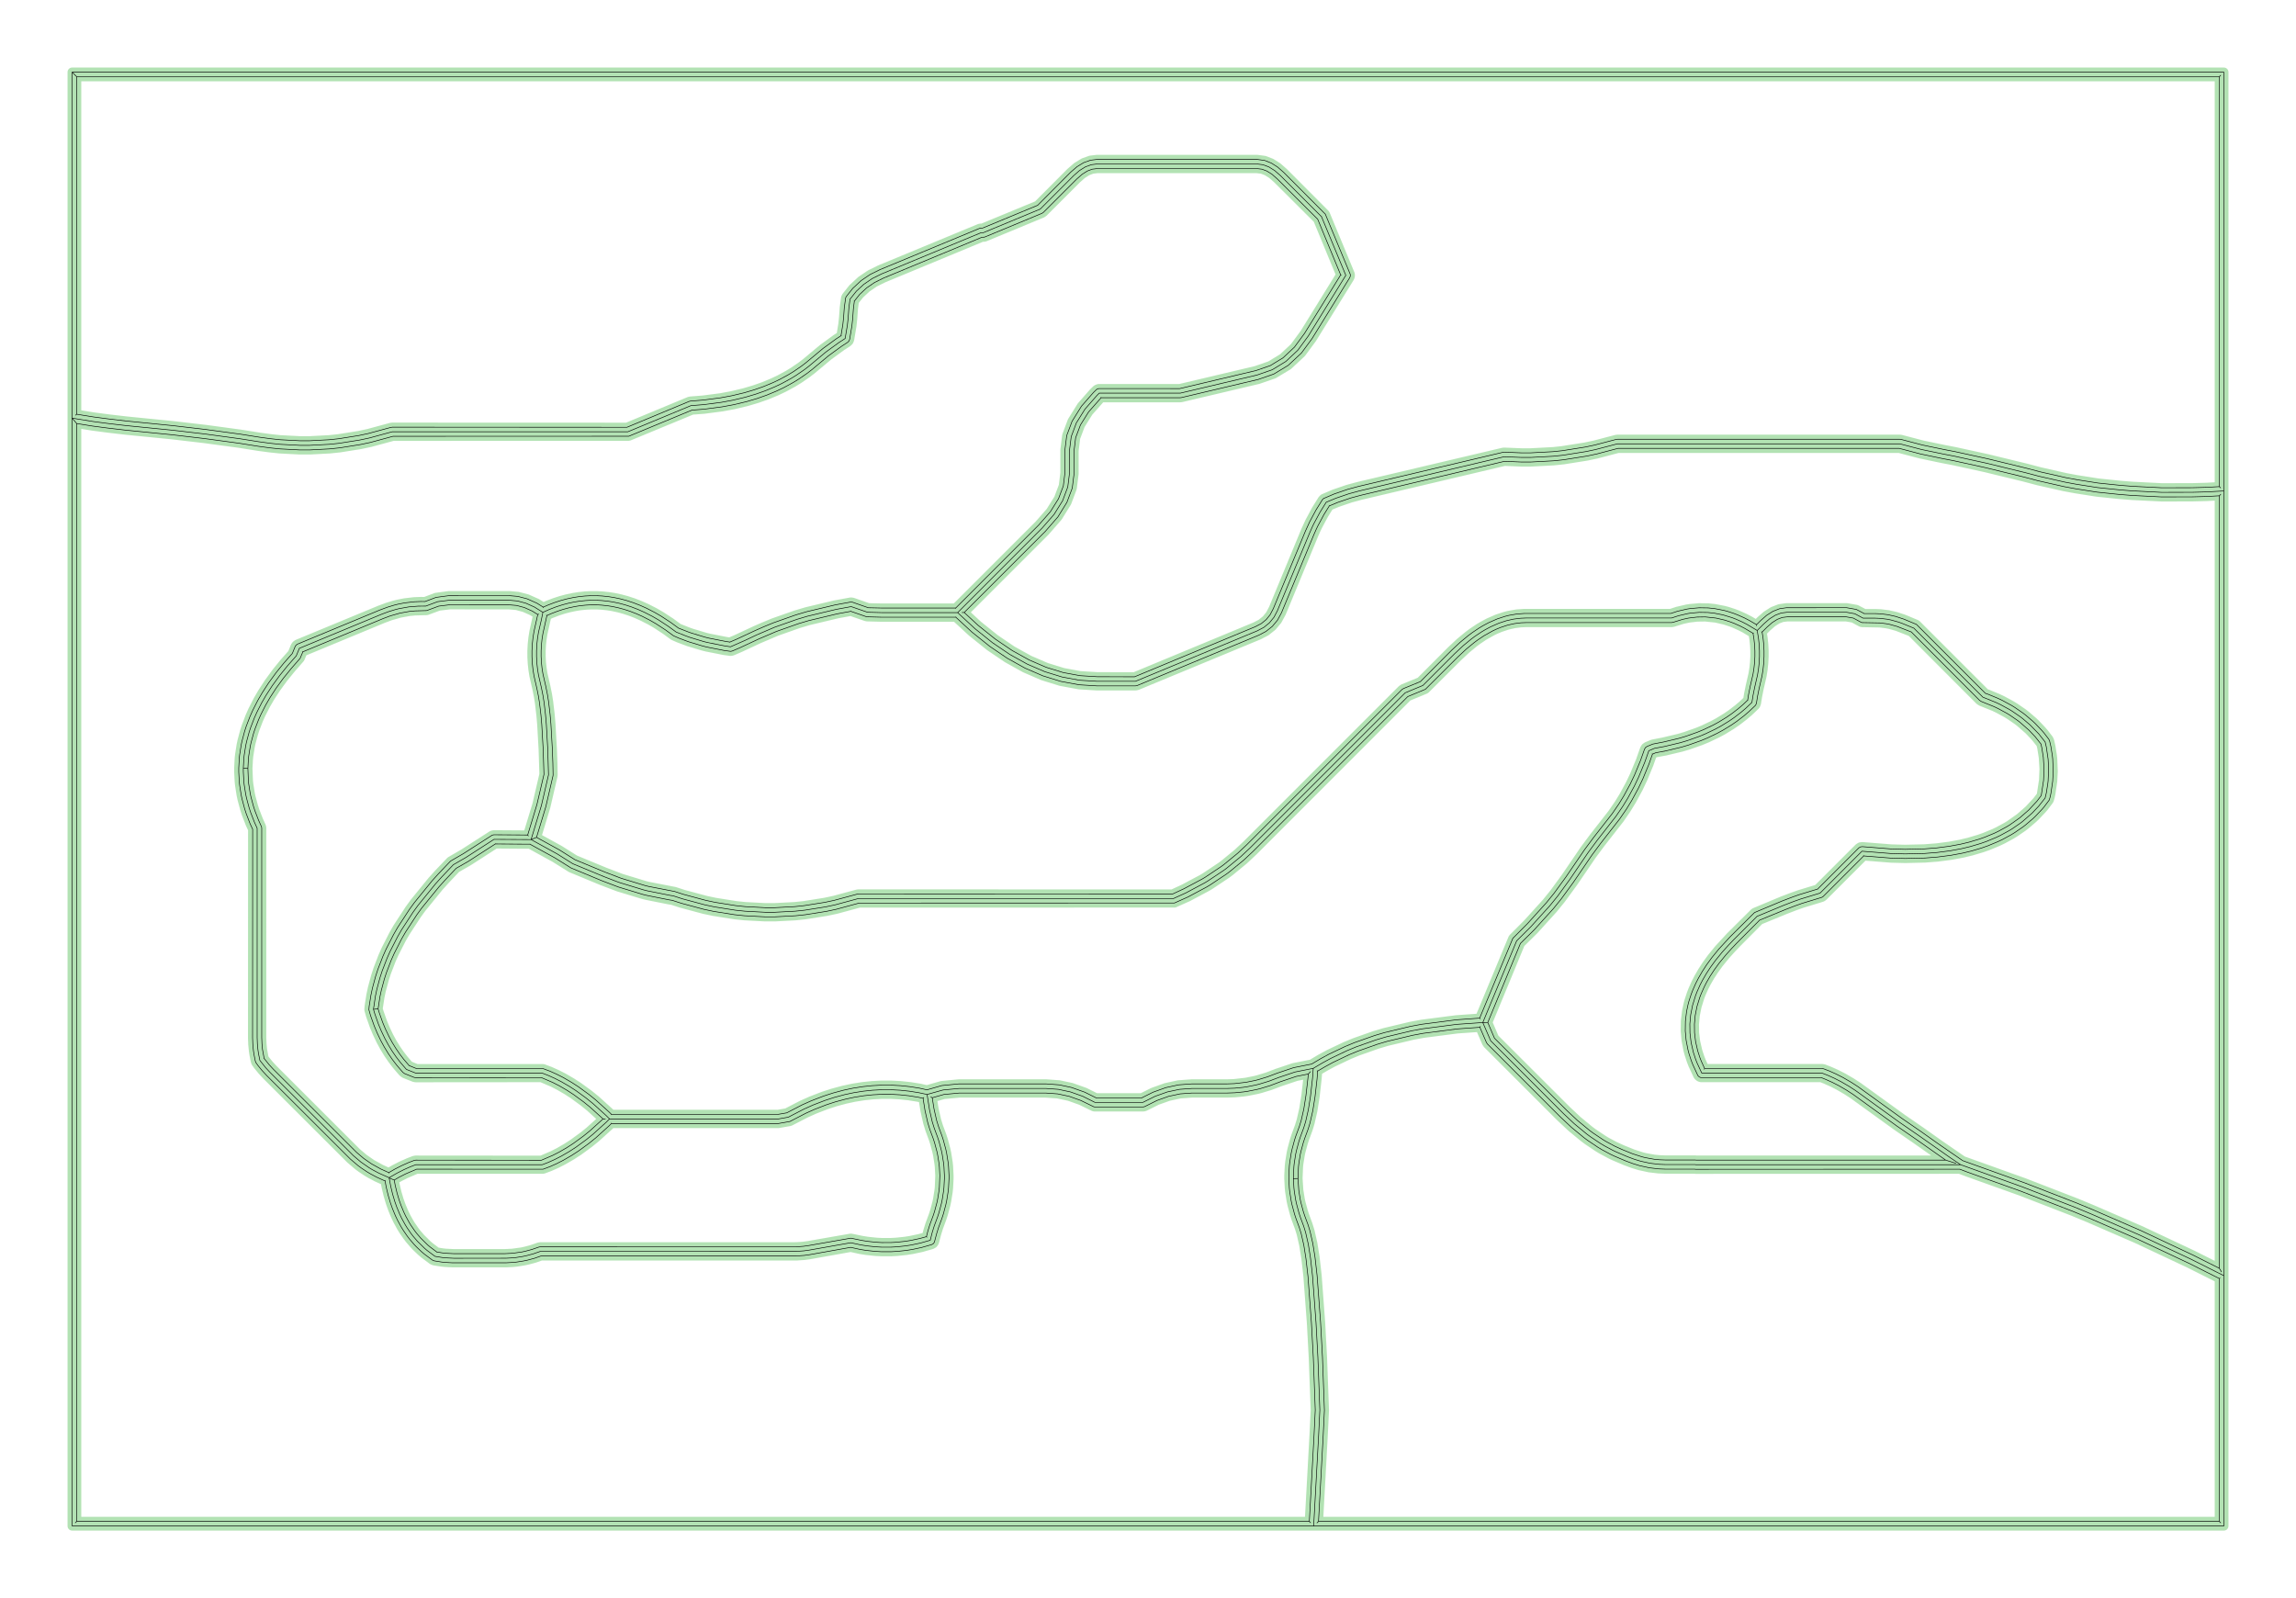 <?xml version="1.0" standalone="no"?>
<!DOCTYPE svg PUBLIC "-//W3C//DTD SVG 1.1//EN"
"http://www.w3.org/Graphics/SVG/1.1/DTD/svg11.dtd">
<!-- original:
<svg width="189.506" height="131.906" viewBox="0 0 3948.03 2748.03" version="1.1"
-->
<svg width="1895.06" height="1319.06" viewBox="0 0 3948.03 2748.03" version="1.1"
xmlns="http://www.w3.org/2000/svg"
xmlns:xlink="http://www.w3.org/1999/xlink">
<polyline points="131.89,728.236 158.86,732.59 185.774,736.13 216.162,739.658 295.804,747.582 351.446,754.076 411.338,762.188 444.386,767.438 464.144,770.094 481.006,771.856 515.788,773.672 532.654,773.662 567.022,771.856 584.296,770.04 619.8,764.402 636.658,760.83 675.782,750.22 1081.19,750.136 1189.92,705.18 1210.36,703.64 1241.73,699.566 1261.36,695.928 1284.06,690.518 1302.01,685.2 1318.8,679.276 1335.25,672.46 1347.76,666.52 1363.57,657.94 1373.49,651.854 1387.62,642.136 1395.84,635.814 1424.72,611.72 1447.03,595.486 1457.56,588.64 1459.8,586.422 1460.99,583.504 1464.94,559.856 1466.28,547.242 1467.44,530.832 1469.1,517.706 1468.78,517.582 1469.1,517.706 1478.25,506.154 1490.11,495.126 1503.75,485.796 1519.47,478.05 1688.61,407.914 1692.31,407.836 1693.78,407.388 1791.68,366.838 1794.23,365.132 1851.59,307.766 1860.91,299.586 1869.7,294.074 1878.1,290.91 1886.7,289.872 2161.32,289.888 2169.93,290.91 2178.33,294.074 2187.12,299.586 2196.43,307.768 2265.83,376.948 2305.33,472.706 2306.3,472.784 2305.33,472.706 2243.22,573.204 2225.77,596.966 2206.2,615.316 2184.33,628.662 2159.61,637.22 2028.64,668.194 1890.22,668.14 1888.68,668.292 1885.84,669.468 1880.29,674.83 1859.64,698.43 1843.44,724.45 1834.59,748.05 1834.15,749.838 1831.2,773.438 1831.14,813.324 1828.42,835.532 1820.15,857.528 1806.14,879.92 1786.06,902.832 1643.36,1045.54 1643.61,1046.15 1643.36,1045.54 1516.32,1045.54 1493.11,1045.05 1466.21,1035.64 1463.58,1035.21 1462.24,1035.33 1436.15,1040.14 1386.8,1051.9 1368.06,1057.46 1329.62,1071.01 1312.77,1077.98 1298.09,1084.46 1266.2,1099.31 1255.09,1104.07 1255.14,1104.44 1255.09,1104.07 1248.28,1103.06 1218.66,1097.23 1212.17,1095.59 1188.81,1088.53 1182.75,1086.38 1166.66,1080.04 1153.21,1070.19 1136.15,1059.08 1125.45,1052.9 1111.54,1045.78 1100.46,1040.84 1088.7,1036.3 1077.22,1032.56 1066.88,1029.8 1055.78,1027.45 1046.33,1025.96 1035.63,1024.83 1026.63,1024.35 1015.51,1024.34 1006.1,1024.83 995.398,1025.96 985.956,1027.45 974.446,1029.89 964.12,1032.68 953.42,1036.16 941.632,1040.68 934.116,1044.02 934.03,1044.92 934.116,1044.02 923.094,1037.12 906.382,1029.68 890.47,1025.53 875.194,1024.2 771.862,1024.26 749.8,1027.22 730.868,1034.38 723.822,1034.29 712.182,1034.75 695.562,1036.7 684.164,1038.97 677.708,1040.6 666.254,1044.08 653.37,1048.86 511.772,1107.51 509.218,1109.22 507.51,1111.77 502.654,1123.69 488.448,1139.75 474.922,1156.44 461.754,1174.49 451.07,1190.95 443.294,1204.34 434.534,1221.54 429.878,1231.98 423.428,1248.82 420.702,1257.22 416.198,1274.07 414.7,1281.14 412.042,1298 411.386,1304.32 410.524,1320.78 410.524,1327.25 411.386,1343.71 412.042,1350.03 414.7,1366.89 416.198,1373.96 420.702,1390.81 423.428,1399.21 429.878,1416.04 434.436,1425.92 434.292,1784.63 434.72,1795.88 435.798,1806.81 436.766,1813.27 438.888,1823.91 439.75,1826.77 443.584,1832.19 450.59,1840.75 458.68,1849.5 602.474,1993.1 615.832,2004.44 621.086,2008.33 630.864,2014.84 636.578,2018.26 647.986,2024.34 662.136,2030.73 662.804,2030.22 662.136,2030.73 664.07,2041.11 667.372,2054.97 671.33,2068.33 675.014,2078.75 679.952,2090.64 683.708,2098.51 689.646,2109.42 693.444,2115.61 700.322,2125.6 704.244,2130.69 711.75,2139.48 715.93,2143.9 724.582,2152.13 729.608,2156.42 743.54,2166.79 746.756,2168.1 759.678,2170.15 765.938,2170.8 777.666,2171.41 870.568,2171.4 882.09,2170.8 888.35,2170.15 900.686,2168.19 907.524,2166.73 919.048,2163.64 930.602,2159.6 1370.11,2159.6 1383.01,2158.73 1392.59,2157.39 1462.78,2144.85 1478.97,2148.43 1489.63,2150.13 1505.68,2151.83 1516.19,2152.38 1532.25,2152.37 1542.34,2151.83 1557.98,2150.19 1569.06,2148.43 1584.7,2145.1 1602.03,2140.16 1604.77,2138.6 1606.69,2136.09 1610.54,2121.49 1613.76,2111.05 1619.59,2095.25 1622.04,2087.75 1626.35,2071.71 1627.84,2064.68 1630.32,2049.04 1630.99,2042.7 1631.82,2026.66 1631.81,2020.96 1630.99,2005.32 1630.32,1998.99 1627.77,1982.94 1626.35,1976.31 1622.04,1960.27 1619.59,1952.77 1613.76,1936.98 1610.55,1926.63 1606.08,1906.91 1603.01,1887.64 1600.6,1886.15 1603.01,1887.64 1623.11,1881.97 1649.58,1879.52 1798.54,1879.53 1818.67,1880.96 1838.59,1885.21 1858.61,1892.34 1880.86,1903.19 1882.66,1903.4 1965.37,1903.4 1967.17,1903.19 1968.88,1902.57 1989.41,1892.33 2009.44,1885.2 2029.35,1880.94 2049.49,1879.52 2109.62,1879.53 2123.43,1879.04 2138.46,1877.56 2145.02,1876.6 2160.71,1873.48 2167.64,1871.74 2184.02,1866.76 2201.58,1860.12 2228.96,1850.93 2249.57,1846.82 2253.4,1842.71 2249.57,1846.82 2249.08,1853.39 2245.64,1883.7 2241.95,1906.91 2237.46,1926.63 2234.27,1936.98 2228.44,1952.77 2225.99,1960.27 2221.68,1976.31 2220.26,1982.94 2217.71,1998.99 2217.07,2004.91 2216.22,2020.96 2216.21,2026.66 2217.04,2042.7 2217.65,2048.63 2220.18,2064.68 2221.59,2071.32 2225.99,2087.75 2228.44,2095.25 2234.27,2111.05 2237.46,2121.4 2241.95,2141.12 2245.64,2164.33 2249.08,2194.64 2255.03,2274.55 2258.28,2334.3 2261.63,2424.65 2259.53,2468.03 2251.44,2616.14 2253.49,2618.3 2251.44,2616.14 131.89,2616.14 129.582,2618.45 131.89,2616.14 131.89,728.236 124.016,718.988 124.016,124.016 131.89,131.89 3816.14,131.89 3818.45,129.582 3816.14,131.89 3816.14,836.766 3818.34,838.876 3816.14,836.766 3793.47,838.01 3769.78,838.632 3717.2,838.736 3667.26,836.22 3645.9,834.536 3607.95,830.614 3571.77,824.938 3552.4,821.354 3508.14,811.328 3484.44,805.08 3417.58,788.814 3361.9,776.632 3343.61,773.13 3305.99,765.286 3268.85,755.556 3266.85,755.3 2781.18,755.3 2779.18,755.556 2742.03,765.286 2725.95,768.702 2686.39,774.984 2670.35,776.67 2632.03,778.684 2615.94,778.684 2586.7,777.518 2584.57,777.722 2335.8,836.452 2317.53,841.396 2294.41,849.294 2275.96,857.166 2273.78,859.43 2262.94,876.872 2251.84,897.586 2244.78,913.086 2189.45,1046.67 2184.02,1057.07 2177.23,1065.44 2168.87,1072.22 2158.47,1077.65 1950.91,1163.79 1886.46,1163.64 1857.23,1161.85 1828.2,1156.49 1799.1,1147.52 1769.9,1134.92 1740.6,1118.67 1711.21,1098.75 1681.72,1075.13 1657.99,1053.18 1654.5,1053.25 1657.99,1053.18 1797.38,913.782 1819.14,888.788 1834.59,863.78 1843.44,840.18 1843.88,838.392 1846.83,814.792 1846.87,774.904 1849.61,752.698 1857.88,730.702 1871.89,708.308 1893.48,683.89 1893.16,683.196 1893.48,683.89 2029.55,683.89 2031.35,683.678 2163.62,652.454 2190.28,643.218 2215.07,628.304 2238,606.862 2256.09,582.282 2320.84,477.558 2321.9,474.788 2321.86,471.826 2278.92,368.2 2207.38,296.448 2197,287.338 2185.99,280.338 2174.58,275.892 2161.82,274.14 1886.22,274.14 1875.24,275.45 1863.45,279.642 1852.04,286.588 1841.03,296.09 1784.29,353.018 1689.22,392.314 1685.52,392.392 1684.04,392.84 1513.2,463.604 1496.29,471.94 1480.75,482.476 1466.3,495.908 1455.43,509.594 1454.11,512.044 1451.76,529.3 1450.59,545.798 1449.35,557.596 1446.13,577.306 1446.69,577.658 1446.13,577.306 1438.03,582.564 1415.24,599.152 1385.77,623.706 1378.2,629.514 1364.75,638.758 1355.52,644.4 1340.81,652.39 1329.04,657.99 1312.97,664.646 1297.34,670.158 1279.79,675.358 1258.29,680.48 1239.07,684.042 1208.53,687.996 1187.46,689.654 1185.06,690.23 1078.12,734.69 674.544,734.54 672.112,734.926 633.178,745.468 617.128,748.88 582.03,754.454 565.99,756.14 532.034,757.924 515.994,757.924 482.036,756.15 465.904,754.444 446.6,751.846 413.484,746.586 353.382,738.446 297.652,731.942 217.792,723.994 187.65,720.496 161.03,716.99 131.888,712.284 129.974,713.936 131.888,712.284 131.89,131.89 124.016,124.016 3824.02,124.016 3824.01,844.22 3793.78,845.878 3769.89,846.504 3717.01,846.608 3666.76,844.076 3645.18,842.378 3606.93,838.42 3570.44,832.7 3550.81,829.062 3506.25,818.972 3482.48,812.706 3415.79,796.48 3360.28,784.336 3342.05,780.85 3304.18,772.948 3266.85,763.174 2781.18,763.174 2743.84,772.95 2727.39,776.446 2687.42,782.794 2670.97,784.522 2632.24,786.558 2615.79,786.558 2586.38,785.384 2337.79,844.07 2319.71,848.962 2296.96,856.746 2280.43,863.644 2269.7,880.92 2258.96,900.952 2256.08,907.03 2252.06,916.1 2196.59,1050.01 2190.6,1061.41 2182.8,1071 2173.21,1078.8 2161.82,1084.79 1952.45,1171.52 1886.22,1171.52 1856.27,1169.67 1826.32,1164.13 1796.37,1154.91 1766.43,1141.99 1736.48,1125.38 1706.53,1105.08 1676.59,1081.09 1646.64,1053.41 1676.59,1081.09 1706.53,1105.08 1736.48,1125.38 1766.43,1141.99 1796.37,1154.91 1826.32,1164.13 1856.27,1169.67 1886.22,1171.52 1952.45,1171.52 2161.82,1084.79 2173.21,1078.8 2182.8,1071 2190.6,1061.41 2196.59,1050.01 2252.06,916.1 2256.08,907.03 2258.96,900.952 2269.7,880.92 2280.43,863.644 2296.96,856.746 2319.71,848.962 2337.79,844.07 2586.38,785.384 2615.79,786.558 2632.24,786.558 2670.97,784.522 2687.42,782.794 2727.39,776.446 2743.84,772.95 2781.18,763.174 3266.85,763.174 3304.18,772.948 3342.05,780.85 3360.28,784.336 3415.79,796.48 3482.48,812.706 3506.25,818.972 3550.81,829.062 3570.44,832.7 3606.93,838.42 3645.18,842.378 3666.76,844.076 3717.01,846.608 3769.89,846.504 3793.78,845.878 3824.01,844.22 3824.02,2624.02 2258.9,2624.02 2267.39,2468.44 2269.51,2424.69 2266.15,2333.94 2262.89,2274.05 2256.92,2193.9 2253.45,2163.27 2249.68,2139.62 2245.07,2119.36 2241.76,2108.6 2235.92,2092.81 2233.48,2085.31 2229.29,2069.68 2227.96,2063.44 2225.48,2047.81 2224.9,2042.29 2224.08,2026.66 2231.94,2026.45 2232.75,2006.35 2233.28,2001.25 2235.7,1986.02 2236.93,1980.19 2241.03,1964.95 2243.34,1957.85 2249.2,1941.99 2252.6,1930.98 2257.46,1909.64 2261.22,1885.99 2264.75,1855.01 2265.74,1841.75 2264.91,1841.21 2265.74,1841.75 2278.16,1834.43 2292.18,1826.81 2319.39,1813.86 2334.65,1807.55 2368.58,1795.58 2385.25,1790.64 2429.09,1780.2 2447.34,1776.81 2505.97,1769.22 2544.68,1766.5 2545.56,1765.02 2544.68,1766.5 2556.07,1792.83 2557.73,1795.28 2683.04,1920.58 2702.01,1938.38 2723.56,1956.15 2729.95,1960.9 2747.75,1972.85 2754.17,1976.71 2769.39,1984.88 2776,1988.01 2795.54,1996.31 2807.84,2000.88 2819.36,2004.39 2836.11,2008.04 2852.07,2009.93 2863.59,2010.38 2913.78,2010.38 2915.63,2010.63 3369.95,2010.51 3382.81,2015.39 3474.61,2048.22 3564.5,2083.04 3592.17,2094.5 3675.27,2130.58 3764,2172.3 3816.14,2198.47 3817.31,2197.75 3816.14,2198.47 3816.14,2616.14 3818.45,2618.45 3816.14,2616.14 2267.21,2616.14 2264.62,2618.6 2267.21,2616.14 2275.25,2468.84 2277.38,2425.05 2274.02,2333.65 2270.74,2273.46 2264.78,2193.32 2261.22,2162.03 2257.46,2138.38 2252.6,2117.05 2249.2,2106.03 2243.34,2090.18 2241.03,2083.07 2236.93,2067.84 2235.7,2062.01 2233.28,2046.78 2231.94,2026.45 2224.08,2026.66 2224.08,2021.38 2224.9,2005.74 2225.48,2000.22 2227.96,1984.58 2229.29,1978.35 2233.48,1962.71 2235.92,1955.21 2241.76,1939.43 2245.07,1928.66 2249.68,1908.41 2253.45,1884.76 2256.92,1854.13 2258.19,1837.06 2256.92,1854.13 2253.45,1884.76 2249.68,1908.41 2245.07,1928.66 2241.76,1939.43 2235.92,1955.21 2233.48,1962.71 2229.29,1978.35 2227.96,1984.58 2225.48,2000.22 2224.9,2005.74 2224.08,2021.38 2224.08,2026.66 2224.9,2042.29 2225.48,2047.81 2227.96,2063.44 2229.29,2069.68 2233.48,2085.31 2235.92,2092.81 2241.76,2108.6 2245.07,2119.36 2249.68,2139.62 2253.45,2163.27 2256.92,2193.9 2262.89,2274.05 2266.15,2333.94 2269.51,2424.69 2267.39,2468.44 2258.9,2624.02 124.016,2624.02 124.016,718.988 159.888,724.782 186.682,728.308 216.946,731.822 296.694,739.758 352.374,746.256 412.438,754.392 445.438,759.634 464.968,762.264 481.42,763.992 515.788,765.798 532.242,765.798 566.608,763.992 583.06,762.264 618.566,756.624 635.02,753.128 674.544,742.414 1079.66,742.414 1188.08,697.504 1209.35,695.83 1240.3,691.824 1259.92,688.186 1281.82,682.968 1299.77,677.65 1315.79,672.002 1332.24,665.186 1344.38,659.41 1359.46,651.222 1369.03,645.364 1382.83,635.886 1390.73,629.828 1419.94,605.466 1442.6,588.97 1453.25,582.054 1457.16,558.624 1458.45,546.416 1459.61,529.996 1461.59,514.492 1472.47,500.806 1485.19,488.976 1499.78,479 1516.21,470.88 1687.06,400.114 1690.77,400.114 1788.66,359.564 1846.21,302.014 1856.21,293.264 1866.21,287.014 1876.21,283.264 1886.22,282.014 2161.82,282.014 2171.82,283.264 2181.82,287.014 2191.82,293.264 2201.82,302.016 2272.38,372.574 2314.15,473.418 2249.75,577.616 2231.66,602.194 2210.97,621.582 2187.69,635.782 2161.81,644.79 2029.55,676.016 1890.22,676.016 1886.22,680.014 1865.57,703.614 1850.82,727.214 1841.97,750.816 1839.01,774.416 1839.01,813.816 1836.06,837.414 1827.21,861.016 1812.46,884.616 1791.81,908.216 1646.64,1053.41 1516.21,1053.41 1491.71,1052.79 1463.64,1043.08 1437.98,1047.8 1388.63,1059.56 1370.68,1064.88 1332.24,1078.44 1301.27,1091.67 1281.44,1101.04 1256.15,1112.18 1246.94,1110.82 1216.94,1104.9 1210.07,1103.18 1186.34,1096.02 1180.01,1093.75 1162.78,1086.9 1148.91,1076.79 1132.22,1065.9 1121.52,1059.72 1107.96,1052.79 1097.26,1048.03 1085.87,1043.64 1075.17,1040.17 1065.24,1037.5 1054.54,1035.22 1045.51,1033.79 1034.81,1032.66 1026.21,1032.21 1015.51,1032.21 1006.92,1032.66 996.22,1033.79 987.192,1035.22 976.49,1037.5 966.554,1040.17 955.854,1043.64 944.462,1048.03 933.492,1052.92 930.87,1065.88 925.894,1087.52 924.198,1098.22 923.13,1108.36 922.568,1119.07 922.568,1128.97 923.13,1139.66 924.198,1149.8 925.894,1160.5 930.87,1182.15 933.554,1195.42 935.554,1208.01 938.02,1228.92 939.426,1245.19 941.886,1288.26 943.178,1332.44 930.892,1385.36 913.212,1443.67 922.6,1439.84 938.562,1387.14 950.848,1334.22 951.05,1332.29 950.668,1312.38 949.754,1287.97 947.288,1244.74 945.866,1228.25 943.374,1207.09 941.33,1194.18 938.536,1180.35 933.638,1159.07 931.992,1148.78 930.982,1139.04 930.426,1128.76 930.442,1119.27 930.982,1108.98 931.986,1099.25 933.638,1088.96 940.404,1058.46 939.642,1057.85 940.404,1058.46 947.478,1055.3 958.488,1051.07 968.79,1047.7 978.332,1045.16 988.628,1042.97 997.246,1041.57 1007.54,1040.52 1015.72,1040.09 1026.01,1040.06 1034.19,1040.52 1044.48,1041.6 1053.11,1042.94 1063.4,1045.16 1072.93,1047.72 1083.24,1051.07 1094.24,1055.3 1104.56,1059.9 1117.75,1066.64 1128.09,1072.61 1144.45,1083.27 1158.1,1093.24 1167.08,1097.21 1183.69,1103.43 1208.16,1110.82 1215.42,1112.63 1245.41,1118.54 1256.45,1120.05 1259.25,1119.42 1272.48,1113.76 1304.53,1098.83 1335.06,1085.79 1373.11,1072.37 1390.66,1067.17 1439.61,1055.51 1463.01,1051.2 1463.02,1050.94 1463.01,1051.2 1489.13,1060.23 1491.51,1060.66 1516.21,1061.29 1643.56,1061.29 1643.77,1060.75 1643.56,1061.29 1671.24,1086.88 1702.12,1111.6 1732.06,1131.9 1762.61,1148.88 1793.26,1162.14 1824,1171.66 1855.78,1177.53 1886.22,1179.39 1952.45,1179.39 1955.46,1178.79 2164.83,1092.06 2176.87,1085.77 2187.77,1077.12 2196.71,1066.37 2203.56,1053.68 2259.29,919.204 2263.23,910.306 2265.99,904.5 2276.54,884.804 2285.78,869.922 2285.49,869.574 2285.78,869.922 2299.69,864.132 2322.08,856.466 2339.69,851.71 2587.14,793.23 2615.47,794.426 2632.65,794.422 2671.39,792.386 2688.25,790.624 2729.03,784.148 2745.84,780.566 2782.19,770.99 3265.85,770.984 3302.54,780.65 3340.47,788.564 3358.73,792.058 3414.06,804.162 3480.56,820.344 3504.51,826.652 3549.08,836.742 3569.23,840.48 3605.71,846.2 3644.37,850.212 3666.14,851.926 3717.02,854.482 3769.91,854.378 3794.22,853.742 3816.14,852.538 3818.56,850.022 3816.14,852.538 3816.14,2180.85 3819.88,2186.91 3816.14,2180.85 3770.8,2158.09 3681.65,2116.18 3598.38,2080.03 3570.27,2068.39 3480.2,2033.5 3374.93,1995.76 3333.65,1967.33 3303.45,1945.91 3270.69,1923.33 3195.11,1868.73 3183.25,1861.04 3169.03,1852.82 3157.14,1846.77 3145.5,1841.58 3135.96,1837.92 3133.14,1837.4 2931.13,1837.4 2930.4,1838.58 2931.13,1837.4 2925.31,1824.51 2922.95,1818.38 2919.32,1807.26 2915.64,1791.21 2913.79,1775.91 2913.61,1760.98 2914.96,1746.04 2918,1730.74 2922.94,1714.68 2925.31,1708.56 2930.27,1697.42 2934.3,1689.48 2940.77,1678.33 2947.62,1667.83 2955.73,1656.63 2967.3,1642.43 2977.47,1631.12 2986.35,1621.79 3025.69,1582.22 3070.24,1563.94 3087.02,1557.5 3098.79,1553.34 3131.98,1543.24 3133.74,1542.46 3135.26,1541.28 3204.71,1471.82 3204.44,1471.08 3204.71,1471.82 3251.94,1475.57 3276.22,1476.19 3310.19,1475.38 3331.76,1473.68 3354.57,1470.73 3374.59,1467.01 3389.83,1463.36 3407.78,1458.05 3418.8,1454.16 3435.25,1447.34 3443.29,1443.52 3458.37,1435.33 3464.13,1431.82 3478.27,1422.12 3483.16,1418.36 3495.71,1407.64 3499.89,1403.68 3511.22,1391.74 3514.79,1387.58 3523.71,1375.72 3525.24,1370.61 3526.5,1364.67 3529.63,1343.39 3530.53,1326.11 3529.66,1305.05 3529.11,1299.81 3526.5,1283.36 3524.26,1273.76 3522.9,1271 3514.79,1260.45 3511.22,1256.29 3499.89,1244.35 3495.71,1240.38 3483.16,1229.66 3478.6,1226.15 3464.48,1216.43 3458.37,1212.7 3442.92,1204.32 3435.25,1200.69 3418.8,1193.87 3413.88,1192.17 3295.32,1073.62 3273.54,1064.55 3259.54,1059.95 3246.69,1057.07 3233.81,1055.46 3224.02,1055.05 3205.57,1055.05 3205.52,1055.27 3205.57,1055.05 3191.97,1047.91 3175.2,1044.96 3071.86,1045.02 3060.07,1046.71 3048.66,1051.16 3037.65,1058.16 3027.65,1066.91 3020.41,1074.12 3020.62,1075.94 3020.41,1074.12 3007.78,1066.75 2999.36,1062.43 2987.91,1057.33 2981.12,1054.72 2970.41,1051.25 2964.35,1049.62 2948.27,1046.49 2937.16,1045.33 2921.81,1045.1 2906.06,1046.49 2900.67,1047.34 2884.3,1051.13 2872.99,1054.87 2620.9,1054.87 2608.16,1055.8 2594.86,1058.1 2587.94,1059.84 2574.42,1064.29 2559.62,1070.79 2549.62,1076.15 2543.11,1080.06 2531.83,1087.62 2525.04,1092.67 2510.74,1104.46 2495.9,1118.32 2442.28,1172.12 2413.25,1184 2410.69,1185.71 2144.07,1452.33 2128.62,1466.85 2104.49,1486.64 2099.86,1490.07 2072.5,1508.34 2067.46,1511.36 2035.94,1528.17 2016.22,1537.33 1476.24,1537.15 1473.81,1537.54 1434.39,1548.2 1418.34,1551.61 1382.63,1557.28 1366.59,1558.97 1332.03,1560.78 1315.99,1560.79 1281.44,1558.97 1265.4,1557.29 1229.67,1551.61 1213.63,1548.2 1175.5,1537.95 1160.1,1532.95 1114.92,1524.16 1109.21,1522.74 1068.31,1510.29 1040.7,1499.79 988.582,1478.24 961.93,1461.45 922.6,1439.84 913.212,1443.67 849.416,1443.31 801.072,1474.5 779.532,1486.9 759.324,1508.23 748.95,1519.75 718.678,1556.97 710.306,1568.49 690.53,1598.82 683.878,1610.35 670.818,1635.89 665.688,1647.41 657.136,1669.62 653.39,1681.14 648.014,1701.15 645.564,1712.67 642.166,1735.5 650.16,1734.76 653.3,1714.11 655.672,1702.99 660.932,1683.38 664.558,1672.25 672.95,1650.42 677.924,1639.28 690.796,1614.11 697.232,1602.94 716.794,1572.95 724.916,1561.76 754.93,1524.87 765.11,1513.57 784.382,1493.1 805.342,1481.12 851.736,1451.18 851.642,1450.85 851.736,1451.18 895.382,1451.53 911.216,1451.55 911.278,1451.31 911.216,1451.55 954.184,1475.16 981.928,1492.5 1034.94,1514.45 1063.19,1525.18 1105.2,1537.96 1111.65,1539.56 1150.75,1547.36 1155.86,1548.13 1171.22,1553.11 1210.15,1563.56 1227,1567.13 1263.13,1572.87 1280,1574.65 1315.37,1576.52 1332.24,1576.53 1367.62,1574.68 1384.48,1572.92 1421.02,1567.13 1437.87,1563.56 1477.48,1552.83 2019.52,1552.72 2042.85,1542.33 2075.05,1525.16 2080.76,1521.74 2109.09,1502.84 2114.33,1498.94 2138.75,1478.9 2155,1463.67 2420.64,1197.83 2451.04,1185.23 2506.83,1129.65 2521.17,1116.24 2534.9,1104.95 2540.76,1100.6 2551.7,1093.24 2566.53,1084.94 2572.35,1082.17 2579.92,1079.05 2592.33,1074.93 2604.1,1072.31 2615.49,1070.87 2624.11,1070.55 2874.28,1070.55 2876.8,1070.13 2893.45,1064.98 2903.74,1062.75 2918.2,1061.05 2932.31,1060.82 2950.58,1062.77 2965.74,1066.29 2976.05,1069.64 2982.06,1071.95 2992.38,1076.55 3000.08,1080.48 3014.39,1088.94 3015.15,1088.42 3014.39,1088.94 3016.02,1099.25 3017.05,1108.98 3017.59,1119.27 3017.59,1128.76 3017.05,1139.04 3016.02,1148.77 3014.39,1159.07 3009.49,1180.35 3006.76,1193.86 3005.14,1203.99 3005.49,1204.19 3005.14,1203.99 2996.69,1212 2988.84,1218.7 2977.32,1227.54 2968.69,1233.47 2955.17,1241.74 2945.72,1246.87 2929.31,1254.68 2918.99,1258.95 2898.39,1266.22 2887.11,1269.56 2860.31,1275.95 2841.98,1279.49 2832.22,1283.53 2829.51,1285.4 2827.8,1288.21 2820.8,1308.01 2810.52,1332.9 2803.19,1348.28 2792.32,1368.33 2783.7,1382.41 2772.21,1399.14 2740.03,1440.35 2724.52,1461.27 2692.52,1508.21 2672.25,1535.99 2659.19,1552.11 2626.53,1588.2 2601.38,1613.42 2544.32,1750.74 2545.13,1751.86 2544.32,1750.74 2504.54,1753.54 2445.11,1761.22 2425.63,1764.83 2380.98,1775.48 2363.54,1780.66 2329.21,1792.77 2313.18,1799.39 2284.85,1812.87 2270.27,1820.79 2255.38,1829.7 2224.43,1835.86 2196.32,1845.28 2179.25,1851.75 2163.24,1856.62 2157.44,1858.07 2142.51,1861.05 2122.46,1863.34 2109.52,1863.78 2049.21,1863.78 2026.61,1865.44 2004.65,1870.2 1982.82,1878.03 1963.52,1887.65 1963.56,1887.86 1963.52,1887.65 1884.51,1887.65 1884.46,1887.86 1884.51,1887.65 1865.21,1878.03 1842.38,1869.92 1821.42,1865.44 1799.38,1863.8 1648.48,1863.81 1619.55,1866.65 1593.9,1874.02 1581.28,1871.17 1564.63,1868.53 1548.58,1866.83 1531.83,1865.95 1515.78,1865.96 1499.45,1866.83 1483.81,1868.48 1466.75,1871.17 1450.3,1874.67 1432.19,1879.54 1415.77,1884.87 1394.9,1892.92 1378.88,1900.07 1352.82,1913.6 1338,1916.17 1051.38,1916.14 1051.17,1916.68 1051.38,1916.14 1047.64,1912.41 1024.44,1891.44 1012.61,1881.87 994.784,1868.88 982.922,1861.19 968.772,1853 957.25,1847.13 945.698,1841.96 933.828,1837.53 716.32,1837.54 703.544,1832.31 703.408,1832.5 703.544,1832.31 694.346,1821.66 687.408,1812.59 681.004,1803.27 674.416,1792.54 668.894,1782.33 662.584,1769.1 657.984,1757.96 652.022,1741.05 650.16,1734.76 642.166,1735.5 644.53,1743.48 650.628,1760.77 655.4,1772.3 661.874,1785.9 667.61,1796.46 674.396,1807.56 681.034,1817.22 688.232,1826.6 698.852,1838.88 714.888,1845.27 932.394,1845.27 942.486,1849.15 953.676,1854.15 965.198,1860.02 978.974,1868 990.496,1875.48 1007.96,1888.23 1019.49,1897.56 1042.36,1918.25 1048.12,1924.01 1042.36,1929.78 1019.49,1950.47 1007.96,1959.8 990.496,1972.55 978.974,1980.03 965.198,1988.01 953.676,1993.88 942.486,1998.88 932.394,2002.75 714.89,2002.75 705.352,2006.42 694.1,2011.44 682.576,2017.31 669.1,2025.1 669.182,2025.54 677.856,2029.13 686.33,2024.23 697.494,2018.55 716.312,2010.45 933.828,2010.5 945.698,2006.07 957.25,2000.9 968.772,1995.03 982.922,1986.84 994.784,1979.15 1012.61,1966.16 1024.44,1956.59 1047.64,1935.61 1051.38,1931.89 1051.17,1931.35 1051.38,1931.89 1338.69,1931.89 1358.23,1928.43 1385.86,1914.18 1401.12,1907.38 1421.23,1899.65 1436.47,1894.68 1454.18,1889.93 1469.42,1886.69 1485.66,1884.11 1500.89,1882.52 1516.4,1881.69 1531.63,1881.7 1547.14,1882.52 1562.37,1884.12 1578.61,1886.7 1587.21,1888.52 1588.43,1887.24 1587.21,1888.52 1590.56,1909.64 1595.28,1930.41 1598.83,1941.99 1604.68,1957.85 1607,1964.95 1611.08,1980.19 1612.32,1986.02 1614.74,2001.25 1615.27,2006.35 1616.07,2021.58 1615.27,2041.67 1614.74,2046.78 1612.32,2062.01 1611.08,2067.83 1607,2083.07 1604.68,2090.18 1598.83,2106.03 1595.43,2117.05 1593.02,2126.53 1593.84,2127.4 1593.02,2126.53 1581.22,2129.74 1565.99,2132.98 1556.13,2134.55 1540.9,2136.15 1531.63,2136.64 1516.4,2136.65 1507.13,2136.15 1491.9,2134.56 1482.04,2132.98 1463.13,2129.08 1390.11,2141.84 1381.46,2143.05 1369.68,2143.86 929.154,2143.93 926.332,2144.45 914.768,2148.48 903.644,2151.46 897.614,2152.78 881.058,2155.08 867.218,2155.74 780.81,2155.74 766.97,2155.08 761.534,2154.51 751.082,2152.85 750.992,2153.1 751.082,2152.85 739.358,2144.05 735.258,2140.58 723.592,2129.1 716.338,2120.64 712.944,2116.18 706.532,2106.87 703.186,2101.38 697.634,2091.18 694.26,2084.05 689.644,2072.92 686.228,2063.29 682.642,2051.11 679.436,2037.65 677.856,2029.13 669.182,2025.54 669.1,2025.1 682.576,2017.31 694.1,2011.44 705.352,2006.42 714.89,2002.75 932.394,2002.75 942.486,1998.88 953.676,1993.88 965.198,1988.01 978.974,1980.03 990.496,1972.55 1007.96,1959.8 1019.49,1950.47 1042.36,1929.78 1048.12,1924.01 1338.69,1924.01 1355.53,1921.04 1382.47,1907.08 1398.1,1900.11 1418.6,1892.22 1434.24,1887.14 1452.34,1882.28 1467.98,1878.95 1484.63,1876.31 1500.27,1874.66 1516.19,1873.83 1531.83,1873.83 1547.76,1874.66 1563.4,1876.31 1580.05,1878.95 1594.15,1881.95 1621.68,1874.23 1649.21,1871.65 1798.82,1871.65 1819.78,1873.14 1840.74,1877.62 1861.7,1885.08 1882.66,1895.52 1965.37,1895.52 1986.33,1885.08 2007.29,1877.62 2028.25,1873.14 2049.21,1871.65 2109.62,1871.65 2123.04,1871.17 2137.69,1869.72 2143.86,1868.81 2159.17,1865.76 2165.35,1864.21 2181.72,1859.23 2198.82,1852.74 2226.93,1843.33 2258.19,1837.06 2274.28,1827.57 2288.61,1819.79 2316.2,1806.67 2331.83,1800.19 2366.15,1788.09 2383.21,1783.03 2427.46,1772.49 2446.12,1769.03 2505.15,1761.39 2549.72,1758.3 2558.27,1758.23 2614.43,1622.23 2638.08,1598.91 2671.01,1562.52 2684.61,1545.74 2705.36,1517.32 2737.26,1470.53 2752.59,1449.86 2785.08,1408.22 2796.8,1391.15 2805.86,1376.38 2817.31,1355.25 2825,1339.11 2835.44,1313.83 2841.5,1296.73 2841.01,1296.25 2841.5,1296.73 2847.2,1294.34 2863.77,1291.31 2891.38,1284.72 2903.44,1281.14 2924.43,1273.73 2935.9,1268.98 2953.05,1260.81 2963.21,1255.28 2977.44,1246.57 2986.74,1240.16 2998.91,1230.81 3007.38,1223.56 3018.11,1213.37 3019.17,1212.02 3020.27,1209.09 3022.22,1196.82 3024.85,1183.83 3029.84,1162.15 3031.61,1151.04 3032.73,1140.49 3033.33,1128.97 3033.33,1119.07 3032.76,1107.95 3031.66,1097.4 3029.99,1086.81 3029.13,1086.49 3029.99,1086.81 3038.22,1078.59 3047.52,1070.4 3056.32,1064.89 3064.72,1061.73 3073.32,1060.69 3174.5,1060.68 3186.83,1062.81 3199.91,1069.87 3201.7,1070.56 3232.46,1071.15 3243.8,1072.55 3249.82,1073.75 3262.16,1077.2 3286.57,1086.7 3404.03,1204.39 3406.83,1206.19 3429.04,1215.16 3435.96,1218.45 3450.68,1226.44 3455.73,1229.53 3469.18,1238.77 3473.09,1241.77 3488.61,1255.34 3499.65,1266.98 3509.45,1279.34 3509.67,1279.25 3509.45,1279.34 3510.98,1286.03 3513.52,1302.07 3514.79,1322.12 3513.95,1341.94 3510.15,1366.8 3509.45,1368.68 3502.69,1377.52 3488.61,1392.69 3473.09,1406.25 3455.73,1418.5 3450.68,1421.59 3435.96,1429.58 3429.04,1432.87 3412.97,1439.53 3403.11,1443 3385.56,1448.2 3371.13,1451.64 3351.91,1455.2 3330.33,1458 3309.17,1459.66 3276.05,1460.45 3252.56,1459.83 3202.34,1455.84 3198.99,1456.3 3196.14,1458.12 3125.51,1528.75 3125.63,1528.94 3125.51,1528.75 3094.04,1538.33 3081.48,1542.77 3064.31,1549.35 3016.95,1569.14 2975,1610.87 2955.21,1632.34 2943.39,1646.87 2934.53,1659.06 2927.24,1670.27 2920.58,1681.79 2915.97,1690.82 2910.84,1702.34 2908.18,1709.22 2904.18,1721.53 2902.65,1727.27 2900.13,1739.19 2898.13,1755.71 2897.88,1772.71 2899.34,1788.88 2902.65,1805.8 2904.29,1811.92 2908.04,1823.45 2910.69,1830.36 2919.19,1848.77 2919.95,1850.01 2922.09,1851.96 2924.8,1853.01 3131.72,1852.97 3139.66,1856.21 3150.53,1861.07 3161.69,1866.75 3175.18,1874.57 3186.41,1881.86 3261.59,1936.18 3294.48,1958.85 3345.72,1994.88 3363.25,2000.39 3345.72,1994.88 2916.84,1994.88 2914.99,1994.63 2863.69,1994.63 2853.42,1994.24 2844.31,1993.35 2829.07,1990.59 2823.37,1989.17 2807.16,1983.92 2788.93,1976.52 2776.66,1970.91 2762.1,1963.11 2756.36,1959.66 2739.18,1948.14 2733.41,1943.87 2712.44,1926.59 2694.11,1909.38 2569.81,1785.28 2558.27,1758.23 2549.72,1758.3 2505.15,1761.39 2446.12,1769.03 2427.46,1772.49 2383.21,1783.03 2366.15,1788.09 2331.83,1800.19 2316.2,1806.67 2288.61,1819.79 2274.28,1827.57 2258.19,1837.06 2226.93,1843.33 2198.82,1852.74 2181.72,1859.23 2165.35,1864.21 2159.17,1865.76 2143.86,1868.81 2137.69,1869.72 2123.04,1871.17 2109.62,1871.65 2049.21,1871.65 2028.25,1873.14 2007.29,1877.62 1986.33,1885.08 1965.37,1895.52 1882.66,1895.52 1861.7,1885.08 1840.74,1877.62 1819.78,1873.14 1798.82,1871.65 1649.21,1871.65 1621.68,1874.23 1594.15,1881.95 1598.34,1908.41 1602.95,1928.66 1606.27,1939.43 1612.1,1955.21 1614.55,1962.71 1618.74,1978.35 1620.07,1984.58 1622.54,2000.22 1623.13,2005.74 1623.94,2021.38 1623.94,2026.66 1623.13,2042.29 1622.54,2047.81 1620.07,2063.44 1618.74,2069.68 1614.55,2085.31 1612.1,2092.81 1606.27,2108.6 1602.95,2119.36 1599.59,2132.67 1583.06,2137.4 1567.42,2140.73 1557.16,2142.36 1541.52,2144 1531.83,2144.51 1516.19,2144.51 1506.51,2144 1490.87,2142.36 1480.6,2140.73 1462.95,2136.95 1391.39,2149.61 1382.32,2150.88 1369.94,2151.73 929.154,2151.8 917.01,2156.03 905.486,2159.12 899.046,2160.49 887.524,2162.32 881.678,2162.93 870.154,2163.54 780.706,2163.61 766.35,2162.93 760.504,2162.32 748.048,2160.34 734.402,2150.17 730.002,2146.42 717.738,2134.37 710.23,2125.58 706.572,2120.81 699.934,2111.15 696.364,2105.31 690.628,2094.75 687.062,2087.25 682.29,2075.73 678.756,2065.71 675.032,2053.14 671.73,2039.28 669.1,2025.1 651.352,2017.22 640.286,2011.31 634.912,2008.09 620.522,1998.12 607.762,1987.27 464.384,1844.07 456.678,1835.76 446.868,1823.41 444.488,1811.73 443.586,1805.66 442.584,1795.5 442.164,1784.44 442.164,1424.15 437.23,1413.22 430.914,1396.77 428.308,1388.77 423.898,1372.32 422.478,1365.65 419.872,1349.2 419.25,1343.29 418.388,1326.84 418.388,1321.19 426.248,1321.39 427.102,1342.68 427.668,1348.17 430.222,1364.22 431.546,1370.48 435.86,1386.53 438.33,1394.14 444.506,1410.2 449.18,1420.57 449.82,1422.31 450.038,1424.15 450.034,1784.34 450.438,1794.92 451.392,1804.69 454.172,1820.04 453.916,1820.16 454.172,1820.04 462.642,1830.61 470.016,1838.57 613.12,1981.5 625.36,1991.92 639.114,2001.45 654.892,2010.18 668.526,2016.34 668.538,2017.35 668.526,2016.34 678.638,2010.49 690.524,2004.43 702.53,1999.07 712.068,1995.4 714.89,1994.88 930.972,1995.06 950.28,1986.77 961.434,1981.09 974.852,1973.32 986.028,1966.06 1003.16,1953.56 1014.37,1944.48 1036.98,1924.01 1040.84,1924.01 1036.98,1924.01 1014.37,1903.54 1003.16,1894.47 986.028,1881.97 974.852,1874.71 961.434,1866.94 950.28,1861.25 930.972,1852.97 714.888,1853.15 712.066,1852.62 695.802,1846.14 692.976,1844.12 689.752,1840.51 681.984,1831.4 674.786,1822.01 667.68,1811.67 660.69,1800.22 654.764,1789.29 648.29,1775.68 643.354,1763.79 637.104,1746.1 634.324,1736.22 634.832,1730.05 637.862,1711.04 640.41,1699.11 645.786,1679.1 649.788,1666.79 658.34,1644.58 663.806,1632.3 676.866,1606.76 683.712,1594.88 703.936,1563.86 712.57,1552 742.842,1514.78 753.472,1502.96 774.682,1480.7 796.966,1467.78 846.482,1436 849.416,1435.43 907.36,1435.83 908.506,1437.37 907.36,1435.83 923.282,1383.32 935.352,1331.62 934.02,1288.64 931.572,1245.76 930.186,1229.73 927.752,1209.09 925.804,1196.82 923.176,1183.83 918.192,1162.15 916.422,1151.04 915.298,1140.49 914.706,1129.38 914.694,1119.07 915.266,1107.95 916.422,1096.99 918.192,1085.88 924.692,1056.7 926.268,1056.03 924.692,1056.7 915.204,1050.76 901.708,1044.7 888.394,1041.13 874.844,1039.95 773.32,1039.93 754.428,1042.25 733.67,1049.91 713.536,1050.44 703.758,1051.39 687.802,1054.28 671.014,1059.08 659.13,1063.52 520.812,1120.81 520.364,1120.36 520.812,1120.81 516.052,1132.03 500.384,1150.02 487.282,1166.19 474.842,1183.25 464.38,1199.35 457.026,1212.06 448.82,1228.14 444.506,1237.82 438.328,1253.89 435.86,1261.49 431.546,1277.55 430.222,1283.81 427.67,1299.85 427.102,1305.35 426.248,1321.39 418.388,1321.19 419.25,1304.73 419.872,1298.83 422.478,1282.37 423.898,1275.71 428.308,1259.25 430.914,1251.26 437.23,1234.81 441.722,1224.75 450.106,1208.29 457.674,1195.23 468.358,1178.78 481.042,1161.4 494.364,1144.95 509.368,1127.86 514.786,1114.79 656.206,1056.21 668.544,1051.62 680,1048.13 686.078,1046.61 702.794,1043.59 719.032,1042.29 732.272,1042.16 752.552,1034.6 772.834,1032.07 875.194,1032.07 889.77,1033.38 904.344,1037.28 918.918,1043.8 933.492,1052.92 930.87,1065.88 925.894,1087.52 924.198,1098.22 923.13,1108.36 922.568,1119.07 922.568,1128.97 923.13,1139.66 924.198,1149.8 925.894,1160.5 930.87,1182.15 933.554,1195.42 935.554,1208.01 938.02,1228.92 939.426,1245.19 941.886,1288.26 943.178,1332.44 930.892,1385.36 913.212,1443.67 958.138,1468.35 984.942,1485.22 1037.77,1507.1 1059.76,1515.59 1065.84,1517.77 1107.11,1530.32 1113.19,1531.84 1152.29,1539.64 1157.67,1540.44 1173.26,1545.5 1211.79,1555.86 1228.24,1559.35 1264.37,1565.09 1280.82,1566.82 1315.79,1568.66 1332.24,1568.66 1367.21,1566.82 1383.66,1565.09 1419.78,1559.36 1436.24,1555.86 1476.24,1545.02 2017.87,1545.02 2039.48,1535.21 2071.34,1518.21 2076.71,1514.99 2104.4,1496.51 2109.33,1492.85 2133.76,1472.81 2149.57,1457.97 2416.26,1191.28 2446.67,1178.68 2501.33,1124.01 2516.03,1110.29 2530.04,1098.74 2536.22,1094.16 2547.49,1086.6 2553.67,1082.9 2562.98,1077.91 2577.08,1071.7 2590.23,1067.37 2602.75,1064.55 2614.91,1063.05 2624.02,1062.67 2874.28,1062.67 2886.35,1058.74 2902.31,1055.05 2906.88,1054.32 2921.81,1052.97 2936.75,1053.2 2947.45,1054.32 2962.71,1057.32 2978.68,1062.21 2985.08,1064.68 2995.78,1069.44 3003.84,1073.56 3021.54,1084.13 3023.83,1098.22 3024.9,1108.36 3025.46,1119.07 3025.46,1128.97 3024.9,1139.66 3023.83,1149.8 3022.13,1160.5 3017.16,1182.15 3014.47,1195.42 3012.49,1207.85 3001.96,1217.85 2993.8,1224.82 2981.95,1233.91 2972.98,1240.08 2959.1,1248.57 2949.3,1253.89 2932.51,1261.87 2921.81,1266.31 2900.82,1273.71 2889.15,1277.17 2861.94,1283.65 2844.99,1286.76 2835.23,1290.81 2828.16,1310.83 2817.72,1336.1 2810.21,1351.86 2799.15,1372.27 2790.31,1386.69 2778.58,1403.77 2746.27,1445.16 2730.88,1465.92 2699,1512.68 2678.5,1540.79 2665.17,1557.24 2632.24,1593.63 2607.9,1617.83 2549.72,1758.3 2563.3,1789.71 2688.61,1915.01 2707.29,1932.54 2728.56,1950.07 2734.64,1954.58 2752.14,1966.31 2758.22,1969.95 2773.11,1977.94 2779.19,1980.82 2798.55,1989.03 2810.49,1993.47 2821.27,1996.75 2837.27,2000.25 2852.84,2002.09 2863.59,2002.5 2914.99,2002.5 2915.63,2002.75 3371.34,2002.75 3477.36,2040.84 3567.43,2075.73 3595.25,2087.26 3678.51,2123.41 3767.45,2165.22 3824.01,2193.61 3767.45,2165.22 3678.51,2123.41 3595.25,2087.26 3567.43,2075.73 3477.36,2040.84 3371.34,2002.75 3353.58,1990.75 3298.98,1952.39 3266.17,1929.78 3190.82,1875.34 3179.3,1867.85 3165.45,1859.83 3153.93,1853.96 3142.68,1848.94 3133.14,1845.27 2926.25,1845.27 2918.04,1827.53 2915.53,1821.01 2911.78,1809.49 2907.9,1792.64 2905.96,1776.53 2905.74,1760.77 2907.17,1745.01 2910.35,1728.9 2915.53,1712.05 2918.04,1705.54 2923.16,1694.02 2927.4,1685.73 2934.06,1674.21 2941.13,1663.36 2949.5,1651.84 2961.32,1637.3 2971.7,1625.78 2980.71,1616.3 3021.32,1575.68 3067.32,1556.63 3084.29,1550.12 3096.33,1545.86 3129.69,1535.71 3201.71,1463.68 3252.14,1467.69 3276.04,1468.32 3309.57,1467.53 3331.15,1465.83 3353.14,1462.98 3372.77,1459.35 3387.59,1455.81 3405.54,1450.5 3415.79,1446.88 3432.24,1440.07 3439.53,1436.6 3454.61,1428.41 3460.02,1425.1 3473.81,1415.63 3478.05,1412.38 3494.18,1398.26 3505.51,1386.32 3516.65,1372.23 3518.73,1363.44 3521.33,1346.98 3521.8,1342.56 3522.66,1321.92 3521.8,1305.46 3518.73,1284.59 3516.65,1275.79 3505.51,1261.71 3490.6,1246.37 3478.05,1235.65 3473.81,1232.4 3460.02,1222.92 3454.61,1219.62 3439.53,1211.43 3432.24,1207.96 3409.6,1198.82 3290.94,1080.16 3270.71,1071.89 3264.63,1069.72 3251.55,1066.07 3245.15,1064.79 3233.04,1063.29 3224.02,1062.92 3203.61,1062.92 3189.4,1055.36 3175.2,1052.83 3072.83,1052.83 3062.83,1054.08 3052.83,1057.83 3042.83,1064.08 3032.83,1072.83 3021.54,1084.13" style="stroke:rgb(103,198,105);stroke-width:15.748;fill:none;stroke-opacity:0.5;stroke-linecap:round;stroke-linejoin:round;;fill:none"/>
<polyline points="131.89,728.236 158.86,732.59 185.774,736.13 216.162,739.658 295.804,747.582 351.446,754.076 411.338,762.188 444.386,767.438 464.144,770.094 481.006,771.856 515.788,773.672 532.654,773.662 567.022,771.856 584.296,770.04 619.8,764.402 636.658,760.83 675.782,750.22 1081.19,750.136 1189.92,705.18 1210.36,703.64 1241.73,699.566 1261.36,695.928 1284.06,690.518 1302.01,685.2 1318.8,679.276 1335.25,672.46 1347.76,666.52 1363.57,657.94 1373.49,651.854 1387.62,642.136 1395.84,635.814 1424.72,611.72 1447.03,595.486 1457.56,588.64 1459.8,586.422 1460.99,583.504 1464.94,559.856 1466.28,547.242 1467.44,530.832 1469.1,517.706 1468.78,517.582 1469.1,517.706 1478.25,506.154 1490.11,495.126 1503.75,485.796 1519.47,478.05 1688.61,407.914 1692.31,407.836 1693.78,407.388 1791.68,366.838 1794.23,365.132 1851.59,307.766 1860.91,299.586 1869.7,294.074 1878.1,290.91 1886.7,289.872 2161.32,289.888 2169.93,290.91 2178.33,294.074 2187.12,299.586 2196.43,307.768 2265.83,376.948 2305.33,472.706 2306.3,472.784 2305.33,472.706 2243.22,573.204 2225.77,596.966 2206.2,615.316 2184.33,628.662 2159.61,637.22 2028.64,668.194 1890.22,668.14 1888.68,668.292 1885.84,669.468 1880.29,674.83 1859.64,698.43 1843.44,724.45 1834.59,748.05 1834.15,749.838 1831.2,773.438 1831.14,813.324 1828.42,835.532 1820.15,857.528 1806.14,879.92 1786.06,902.832 1643.36,1045.54 1643.61,1046.15 1643.36,1045.54 1516.32,1045.54 1493.11,1045.05 1466.21,1035.64 1463.58,1035.21 1462.24,1035.33 1436.15,1040.14 1386.8,1051.9 1368.06,1057.46 1329.62,1071.01 1312.77,1077.98 1298.09,1084.46 1266.2,1099.31 1255.09,1104.07 1255.14,1104.44 1255.09,1104.07 1248.28,1103.06 1218.66,1097.23 1212.17,1095.59 1188.81,1088.53 1182.75,1086.38 1166.66,1080.04 1153.21,1070.19 1136.15,1059.08 1125.45,1052.9 1111.54,1045.78 1100.46,1040.84 1088.7,1036.3 1077.22,1032.56 1066.88,1029.8 1055.78,1027.45 1046.33,1025.96 1035.63,1024.83 1026.63,1024.35 1015.51,1024.34 1006.1,1024.83 995.398,1025.96 985.956,1027.45 974.446,1029.89 964.12,1032.68 953.42,1036.16 941.632,1040.68 934.116,1044.02 934.03,1044.92 934.116,1044.02 923.094,1037.12 906.382,1029.68 890.47,1025.53 875.194,1024.2 771.862,1024.26 749.8,1027.22 730.868,1034.38 723.822,1034.29 712.182,1034.75 695.562,1036.7 684.164,1038.97 677.708,1040.6 666.254,1044.08 653.37,1048.86 511.772,1107.51 509.218,1109.22 507.51,1111.77 502.654,1123.69 488.448,1139.75 474.922,1156.44 461.754,1174.49 451.07,1190.95 443.294,1204.34 434.534,1221.54 429.878,1231.98 423.428,1248.82 420.702,1257.22 416.198,1274.07 414.7,1281.14 412.042,1298 411.386,1304.32 410.524,1320.78 410.524,1327.25 411.386,1343.71 412.042,1350.03 414.7,1366.89 416.198,1373.96 420.702,1390.81 423.428,1399.21 429.878,1416.04 434.436,1425.92 434.292,1784.63 434.72,1795.88 435.798,1806.81 436.766,1813.27 438.888,1823.91 439.75,1826.77 443.584,1832.19 450.59,1840.75 458.68,1849.5 602.474,1993.1 615.832,2004.44 621.086,2008.33 630.864,2014.84 636.578,2018.26 647.986,2024.34 662.136,2030.73 662.804,2030.22 662.136,2030.73 664.07,2041.11 667.372,2054.97 671.33,2068.33 675.014,2078.75 679.952,2090.64 683.708,2098.51 689.646,2109.42 693.444,2115.61 700.322,2125.6 704.244,2130.69 711.75,2139.48 715.93,2143.9 724.582,2152.13 729.608,2156.42 743.54,2166.79 746.756,2168.1 759.678,2170.15 765.938,2170.8 777.666,2171.41 870.568,2171.4 882.09,2170.8 888.35,2170.15 900.686,2168.19 907.524,2166.73 919.048,2163.64 930.602,2159.6 1370.11,2159.6 1383.01,2158.73 1392.59,2157.39 1462.78,2144.85 1478.97,2148.43 1489.63,2150.13 1505.68,2151.83 1516.19,2152.38 1532.25,2152.37 1542.34,2151.83 1557.98,2150.19 1569.06,2148.43 1584.7,2145.1 1602.03,2140.16 1604.77,2138.6 1606.69,2136.09 1610.54,2121.49 1613.76,2111.05 1619.59,2095.25 1622.04,2087.75 1626.35,2071.71 1627.84,2064.68 1630.32,2049.04 1630.99,2042.7 1631.82,2026.66 1631.81,2020.96 1630.99,2005.32 1630.32,1998.99 1627.77,1982.94 1626.35,1976.31 1622.04,1960.27 1619.59,1952.77 1613.76,1936.98 1610.55,1926.63 1606.08,1906.91 1603.01,1887.64 1600.6,1886.15 1603.01,1887.64 1623.11,1881.97 1649.58,1879.52 1798.54,1879.53 1818.67,1880.96 1838.59,1885.21 1858.61,1892.34 1880.86,1903.19 1882.66,1903.4 1965.37,1903.4 1967.17,1903.19 1968.88,1902.57 1989.41,1892.33 2009.44,1885.2 2029.35,1880.94 2049.49,1879.52 2109.62,1879.53 2123.43,1879.04 2138.46,1877.56 2145.02,1876.6 2160.71,1873.48 2167.64,1871.74 2184.02,1866.76 2201.58,1860.12 2228.96,1850.93 2249.57,1846.82 2253.4,1842.71 2249.57,1846.82 2249.08,1853.39 2245.64,1883.7 2241.95,1906.91 2237.46,1926.63 2234.27,1936.98 2228.44,1952.77 2225.99,1960.27 2221.68,1976.31 2220.26,1982.94 2217.71,1998.99 2217.07,2004.91 2216.22,2020.96 2216.21,2026.66 2217.04,2042.7 2217.65,2048.63 2220.18,2064.68 2221.59,2071.32 2225.99,2087.75 2228.44,2095.25 2234.27,2111.05 2237.46,2121.4 2241.95,2141.12 2245.64,2164.33 2249.08,2194.64 2255.03,2274.55 2258.28,2334.3 2261.63,2424.65 2259.53,2468.03 2251.44,2616.14 2253.49,2618.3 2251.44,2616.14 131.89,2616.14 129.582,2618.45 131.89,2616.14 131.89,728.236 124.016,718.988 124.016,124.016 131.89,131.89 3816.14,131.89 3818.45,129.582 3816.14,131.89 3816.14,836.766 3818.34,838.876 3816.14,836.766 3793.47,838.01 3769.78,838.632 3717.2,838.736 3667.26,836.22 3645.9,834.536 3607.95,830.614 3571.77,824.938 3552.4,821.354 3508.14,811.328 3484.44,805.08 3417.58,788.814 3361.9,776.632 3343.61,773.13 3305.99,765.286 3268.85,755.556 3266.85,755.3 2781.18,755.3 2779.18,755.556 2742.03,765.286 2725.95,768.702 2686.39,774.984 2670.35,776.67 2632.03,778.684 2615.94,778.684 2586.7,777.518 2584.57,777.722 2335.8,836.452 2317.53,841.396 2294.41,849.294 2275.96,857.166 2273.78,859.43 2262.94,876.872 2251.84,897.586 2244.78,913.086 2189.45,1046.67 2184.02,1057.07 2177.23,1065.44 2168.87,1072.22 2158.47,1077.65 1950.91,1163.79 1886.46,1163.64 1857.23,1161.85 1828.2,1156.49 1799.1,1147.52 1769.9,1134.92 1740.6,1118.67 1711.21,1098.75 1681.72,1075.13 1657.99,1053.18 1654.5,1053.25 1657.99,1053.18 1797.38,913.782 1819.14,888.788 1834.59,863.78 1843.44,840.18 1843.88,838.392 1846.83,814.792 1846.87,774.904 1849.61,752.698 1857.88,730.702 1871.89,708.308 1893.48,683.89 1893.16,683.196 1893.48,683.89 2029.55,683.89 2031.35,683.678 2163.62,652.454 2190.28,643.218 2215.07,628.304 2238,606.862 2256.09,582.282 2320.84,477.558 2321.9,474.788 2321.86,471.826 2278.92,368.2 2207.38,296.448 2197,287.338 2185.99,280.338 2174.58,275.892 2161.82,274.14 1886.22,274.14 1875.24,275.45 1863.45,279.642 1852.04,286.588 1841.03,296.09 1784.29,353.018 1689.22,392.314 1685.52,392.392 1684.04,392.84 1513.2,463.604 1496.29,471.94 1480.75,482.476 1466.3,495.908 1455.43,509.594 1454.11,512.044 1451.76,529.3 1450.59,545.798 1449.35,557.596 1446.13,577.306 1446.69,577.658 1446.13,577.306 1438.03,582.564 1415.24,599.152 1385.77,623.706 1378.2,629.514 1364.75,638.758 1355.52,644.4 1340.81,652.39 1329.04,657.99 1312.97,664.646 1297.34,670.158 1279.79,675.358 1258.29,680.48 1239.07,684.042 1208.53,687.996 1187.46,689.654 1185.06,690.23 1078.12,734.69 674.544,734.54 672.112,734.926 633.178,745.468 617.128,748.88 582.03,754.454 565.99,756.14 532.034,757.924 515.994,757.924 482.036,756.15 465.904,754.444 446.6,751.846 413.484,746.586 353.382,738.446 297.652,731.942 217.792,723.994 187.65,720.496 161.03,716.99 131.888,712.284 129.974,713.936 131.888,712.284 131.89,131.89 124.016,124.016 3824.02,124.016 3824.01,844.22 3793.78,845.878 3769.89,846.504 3717.01,846.608 3666.76,844.076 3645.18,842.378 3606.93,838.42 3570.44,832.7 3550.81,829.062 3506.25,818.972 3482.48,812.706 3415.79,796.48 3360.28,784.336 3342.05,780.85 3304.18,772.948 3266.85,763.174 2781.18,763.174 2743.84,772.95 2727.39,776.446 2687.42,782.794 2670.97,784.522 2632.24,786.558 2615.79,786.558 2586.38,785.384 2337.79,844.07 2319.71,848.962 2296.96,856.746 2280.43,863.644 2269.7,880.92 2258.96,900.952 2256.08,907.03 2252.06,916.1 2196.59,1050.01 2190.6,1061.41 2182.8,1071 2173.21,1078.8 2161.82,1084.79 1952.45,1171.52 1886.22,1171.52 1856.27,1169.67 1826.32,1164.13 1796.37,1154.91 1766.43,1141.99 1736.48,1125.38 1706.53,1105.08 1676.59,1081.09 1646.64,1053.41 1676.59,1081.09 1706.53,1105.08 1736.48,1125.38 1766.43,1141.99 1796.37,1154.91 1826.32,1164.13 1856.27,1169.67 1886.22,1171.52 1952.45,1171.52 2161.82,1084.79 2173.21,1078.8 2182.8,1071 2190.6,1061.41 2196.59,1050.01 2252.06,916.1 2256.08,907.03 2258.96,900.952 2269.7,880.92 2280.43,863.644 2296.96,856.746 2319.71,848.962 2337.79,844.07 2586.38,785.384 2615.79,786.558 2632.24,786.558 2670.97,784.522 2687.42,782.794 2727.39,776.446 2743.84,772.95 2781.18,763.174 3266.85,763.174 3304.18,772.948 3342.05,780.85 3360.28,784.336 3415.79,796.48 3482.48,812.706 3506.25,818.972 3550.81,829.062 3570.44,832.7 3606.93,838.42 3645.18,842.378 3666.76,844.076 3717.01,846.608 3769.89,846.504 3793.78,845.878 3824.01,844.22 3824.02,2624.02 2258.9,2624.02 2267.39,2468.44 2269.51,2424.69 2266.15,2333.94 2262.89,2274.05 2256.92,2193.9 2253.45,2163.27 2249.68,2139.62 2245.07,2119.36 2241.76,2108.6 2235.92,2092.81 2233.48,2085.31 2229.29,2069.68 2227.96,2063.44 2225.48,2047.81 2224.9,2042.29 2224.08,2026.66 2231.94,2026.45 2232.75,2006.35 2233.28,2001.25 2235.7,1986.02 2236.93,1980.19 2241.03,1964.95 2243.34,1957.85 2249.2,1941.99 2252.6,1930.98 2257.46,1909.64 2261.22,1885.99 2264.75,1855.01 2265.74,1841.75 2264.91,1841.21 2265.74,1841.75 2278.16,1834.43 2292.18,1826.81 2319.39,1813.86 2334.65,1807.55 2368.58,1795.58 2385.25,1790.64 2429.09,1780.2 2447.34,1776.81 2505.97,1769.22 2544.68,1766.5 2545.56,1765.02 2544.68,1766.5 2556.07,1792.83 2557.73,1795.28 2683.04,1920.58 2702.01,1938.38 2723.56,1956.15 2729.95,1960.9 2747.75,1972.85 2754.17,1976.71 2769.39,1984.88 2776,1988.01 2795.54,1996.31 2807.84,2000.88 2819.36,2004.39 2836.11,2008.04 2852.07,2009.93 2863.59,2010.38 2913.78,2010.38 2915.63,2010.63 3369.95,2010.51 3382.81,2015.39 3474.61,2048.22 3564.5,2083.04 3592.17,2094.5 3675.27,2130.58 3764,2172.3 3816.14,2198.47 3817.31,2197.75 3816.14,2198.47 3816.14,2616.14 3818.45,2618.45 3816.14,2616.14 2267.21,2616.14 2264.62,2618.6 2267.21,2616.14 2275.25,2468.84 2277.38,2425.05 2274.02,2333.65 2270.74,2273.46 2264.78,2193.32 2261.22,2162.03 2257.46,2138.38 2252.6,2117.05 2249.2,2106.03 2243.34,2090.18 2241.03,2083.07 2236.93,2067.84 2235.7,2062.01 2233.28,2046.78 2231.94,2026.45 2224.08,2026.66 2224.08,2021.38 2224.9,2005.74 2225.48,2000.22 2227.96,1984.58 2229.29,1978.35 2233.48,1962.71 2235.92,1955.21 2241.76,1939.43 2245.07,1928.66 2249.68,1908.41 2253.45,1884.76 2256.92,1854.13 2258.19,1837.06 2256.92,1854.13 2253.45,1884.76 2249.68,1908.41 2245.07,1928.66 2241.76,1939.43 2235.92,1955.21 2233.48,1962.71 2229.29,1978.35 2227.96,1984.58 2225.48,2000.22 2224.9,2005.74 2224.08,2021.38 2224.08,2026.66 2224.9,2042.29 2225.48,2047.81 2227.96,2063.44 2229.29,2069.68 2233.48,2085.31 2235.92,2092.81 2241.76,2108.6 2245.07,2119.36 2249.68,2139.62 2253.45,2163.27 2256.92,2193.9 2262.89,2274.05 2266.15,2333.94 2269.51,2424.69 2267.39,2468.44 2258.9,2624.02 124.016,2624.02 124.016,718.988 159.888,724.782 186.682,728.308 216.946,731.822 296.694,739.758 352.374,746.256 412.438,754.392 445.438,759.634 464.968,762.264 481.42,763.992 515.788,765.798 532.242,765.798 566.608,763.992 583.06,762.264 618.566,756.624 635.02,753.128 674.544,742.414 1079.66,742.414 1188.08,697.504 1209.35,695.83 1240.3,691.824 1259.92,688.186 1281.82,682.968 1299.77,677.65 1315.79,672.002 1332.24,665.186 1344.38,659.41 1359.46,651.222 1369.03,645.364 1382.83,635.886 1390.73,629.828 1419.94,605.466 1442.6,588.97 1453.25,582.054 1457.16,558.624 1458.45,546.416 1459.61,529.996 1461.59,514.492 1472.47,500.806 1485.19,488.976 1499.78,479 1516.21,470.88 1687.06,400.114 1690.77,400.114 1788.66,359.564 1846.21,302.014 1856.21,293.264 1866.21,287.014 1876.21,283.264 1886.22,282.014 2161.82,282.014 2171.82,283.264 2181.82,287.014 2191.82,293.264 2201.82,302.016 2272.38,372.574 2314.15,473.418 2249.75,577.616 2231.66,602.194 2210.97,621.582 2187.69,635.782 2161.81,644.79 2029.55,676.016 1890.22,676.016 1886.22,680.014 1865.57,703.614 1850.82,727.214 1841.97,750.816 1839.01,774.416 1839.01,813.816 1836.06,837.414 1827.21,861.016 1812.46,884.616 1791.81,908.216 1646.64,1053.41 1516.21,1053.41 1491.71,1052.79 1463.64,1043.08 1437.98,1047.8 1388.63,1059.56 1370.68,1064.88 1332.24,1078.44 1301.27,1091.67 1281.44,1101.04 1256.15,1112.18 1246.94,1110.82 1216.94,1104.9 1210.07,1103.18 1186.34,1096.02 1180.01,1093.75 1162.78,1086.9 1148.91,1076.79 1132.22,1065.9 1121.52,1059.72 1107.96,1052.79 1097.26,1048.03 1085.87,1043.64 1075.17,1040.17 1065.24,1037.5 1054.54,1035.22 1045.51,1033.79 1034.81,1032.66 1026.21,1032.21 1015.51,1032.21 1006.92,1032.66 996.22,1033.79 987.192,1035.22 976.49,1037.5 966.554,1040.17 955.854,1043.64 944.462,1048.03 933.492,1052.92 930.87,1065.88 925.894,1087.52 924.198,1098.22 923.13,1108.36 922.568,1119.07 922.568,1128.97 923.13,1139.66 924.198,1149.8 925.894,1160.5 930.87,1182.15 933.554,1195.42 935.554,1208.01 938.02,1228.92 939.426,1245.19 941.886,1288.26 943.178,1332.44 930.892,1385.36 913.212,1443.67 922.6,1439.84 938.562,1387.14 950.848,1334.22 951.05,1332.29 950.668,1312.38 949.754,1287.97 947.288,1244.74 945.866,1228.25 943.374,1207.09 941.33,1194.18 938.536,1180.35 933.638,1159.07 931.992,1148.78 930.982,1139.04 930.426,1128.76 930.442,1119.27 930.982,1108.98 931.986,1099.25 933.638,1088.96 940.404,1058.46 939.642,1057.85 940.404,1058.46 947.478,1055.3 958.488,1051.07 968.79,1047.7 978.332,1045.16 988.628,1042.97 997.246,1041.57 1007.54,1040.52 1015.72,1040.09 1026.01,1040.06 1034.19,1040.52 1044.48,1041.6 1053.11,1042.94 1063.4,1045.16 1072.93,1047.72 1083.24,1051.07 1094.24,1055.3 1104.56,1059.9 1117.75,1066.64 1128.09,1072.61 1144.45,1083.27 1158.1,1093.24 1167.08,1097.21 1183.69,1103.43 1208.16,1110.82 1215.42,1112.63 1245.41,1118.54 1256.45,1120.05 1259.25,1119.42 1272.48,1113.76 1304.53,1098.83 1335.06,1085.79 1373.11,1072.37 1390.66,1067.17 1439.61,1055.51 1463.01,1051.2 1463.02,1050.94 1463.01,1051.2 1489.13,1060.23 1491.51,1060.66 1516.21,1061.29 1643.56,1061.29 1643.77,1060.75 1643.56,1061.29 1671.24,1086.88 1702.12,1111.6 1732.06,1131.9 1762.61,1148.88 1793.26,1162.14 1824,1171.66 1855.78,1177.53 1886.22,1179.39 1952.45,1179.39 1955.46,1178.79 2164.83,1092.06 2176.87,1085.77 2187.77,1077.12 2196.71,1066.37 2203.56,1053.68 2259.29,919.204 2263.23,910.306 2265.99,904.5 2276.54,884.804 2285.78,869.922 2285.49,869.574 2285.78,869.922 2299.69,864.132 2322.08,856.466 2339.69,851.71 2587.14,793.23 2615.47,794.426 2632.65,794.422 2671.39,792.386 2688.25,790.624 2729.03,784.148 2745.84,780.566 2782.19,770.99 3265.85,770.984 3302.54,780.65 3340.47,788.564 3358.73,792.058 3414.06,804.162 3480.56,820.344 3504.51,826.652 3549.08,836.742 3569.23,840.48 3605.71,846.2 3644.37,850.212 3666.14,851.926 3717.02,854.482 3769.91,854.378 3794.22,853.742 3816.14,852.538 3818.56,850.022 3816.14,852.538 3816.14,2180.85 3819.88,2186.91 3816.14,2180.85 3770.8,2158.09 3681.65,2116.18 3598.38,2080.03 3570.27,2068.39 3480.2,2033.5 3374.93,1995.76 3333.65,1967.33 3303.45,1945.91 3270.69,1923.33 3195.11,1868.73 3183.25,1861.04 3169.03,1852.82 3157.14,1846.77 3145.5,1841.58 3135.96,1837.92 3133.14,1837.4 2931.13,1837.4 2930.4,1838.58 2931.13,1837.4 2925.31,1824.51 2922.95,1818.38 2919.32,1807.26 2915.64,1791.21 2913.79,1775.91 2913.61,1760.98 2914.96,1746.04 2918,1730.74 2922.94,1714.68 2925.31,1708.56 2930.27,1697.42 2934.3,1689.48 2940.77,1678.33 2947.62,1667.83 2955.73,1656.63 2967.3,1642.43 2977.47,1631.12 2986.35,1621.79 3025.69,1582.22 3070.24,1563.94 3087.02,1557.5 3098.79,1553.34 3131.98,1543.24 3133.74,1542.46 3135.26,1541.28 3204.71,1471.82 3204.44,1471.08 3204.71,1471.82 3251.94,1475.57 3276.22,1476.19 3310.19,1475.38 3331.76,1473.68 3354.57,1470.73 3374.59,1467.01 3389.83,1463.36 3407.78,1458.05 3418.8,1454.16 3435.25,1447.34 3443.29,1443.52 3458.37,1435.33 3464.13,1431.82 3478.27,1422.12 3483.16,1418.36 3495.71,1407.64 3499.89,1403.68 3511.22,1391.74 3514.79,1387.58 3523.71,1375.72 3525.24,1370.61 3526.5,1364.67 3529.63,1343.39 3530.53,1326.11 3529.66,1305.05 3529.11,1299.81 3526.5,1283.36 3524.26,1273.76 3522.9,1271 3514.79,1260.45 3511.22,1256.29 3499.89,1244.35 3495.71,1240.38 3483.16,1229.66 3478.6,1226.15 3464.48,1216.43 3458.37,1212.7 3442.92,1204.32 3435.25,1200.69 3418.8,1193.87 3413.88,1192.17 3295.32,1073.62 3273.54,1064.55 3259.54,1059.95 3246.69,1057.07 3233.81,1055.46 3224.02,1055.05 3205.57,1055.05 3205.52,1055.27 3205.57,1055.05 3191.97,1047.91 3175.2,1044.96 3071.86,1045.02 3060.07,1046.71 3048.66,1051.16 3037.65,1058.16 3027.65,1066.91 3020.41,1074.12 3020.62,1075.94 3020.41,1074.12 3007.78,1066.75 2999.36,1062.43 2987.91,1057.33 2981.12,1054.72 2970.41,1051.25 2964.35,1049.62 2948.27,1046.49 2937.16,1045.33 2921.81,1045.1 2906.06,1046.49 2900.67,1047.34 2884.3,1051.13 2872.99,1054.87 2620.9,1054.87 2608.16,1055.8 2594.86,1058.1 2587.94,1059.84 2574.42,1064.29 2559.62,1070.79 2549.62,1076.15 2543.11,1080.06 2531.83,1087.62 2525.04,1092.67 2510.74,1104.46 2495.9,1118.32 2442.28,1172.12 2413.25,1184 2410.69,1185.71 2144.07,1452.33 2128.62,1466.85 2104.49,1486.64 2099.86,1490.07 2072.5,1508.34 2067.46,1511.36 2035.94,1528.17 2016.22,1537.33 1476.24,1537.15 1473.81,1537.54 1434.39,1548.2 1418.34,1551.61 1382.63,1557.28 1366.59,1558.97 1332.03,1560.78 1315.99,1560.79 1281.44,1558.97 1265.4,1557.29 1229.67,1551.61 1213.63,1548.2 1175.5,1537.95 1160.1,1532.95 1114.92,1524.16 1109.21,1522.74 1068.31,1510.29 1040.7,1499.79 988.582,1478.24 961.93,1461.45 922.6,1439.84 913.212,1443.67 849.416,1443.31 801.072,1474.5 779.532,1486.9 759.324,1508.23 748.95,1519.75 718.678,1556.97 710.306,1568.49 690.53,1598.82 683.878,1610.35 670.818,1635.89 665.688,1647.41 657.136,1669.62 653.39,1681.14 648.014,1701.15 645.564,1712.67 642.166,1735.5 650.16,1734.76 653.3,1714.11 655.672,1702.99 660.932,1683.38 664.558,1672.25 672.95,1650.42 677.924,1639.28 690.796,1614.11 697.232,1602.94 716.794,1572.95 724.916,1561.76 754.93,1524.87 765.11,1513.57 784.382,1493.1 805.342,1481.12 851.736,1451.18 851.642,1450.85 851.736,1451.18 895.382,1451.53 911.216,1451.55 911.278,1451.31 911.216,1451.55 954.184,1475.16 981.928,1492.5 1034.94,1514.45 1063.19,1525.18 1105.2,1537.96 1111.65,1539.56 1150.75,1547.36 1155.86,1548.13 1171.22,1553.11 1210.15,1563.56 1227,1567.13 1263.13,1572.87 1280,1574.65 1315.37,1576.52 1332.24,1576.53 1367.62,1574.68 1384.48,1572.92 1421.02,1567.13 1437.87,1563.56 1477.48,1552.83 2019.52,1552.72 2042.85,1542.33 2075.05,1525.16 2080.76,1521.74 2109.09,1502.84 2114.33,1498.94 2138.75,1478.9 2155,1463.67 2420.64,1197.83 2451.04,1185.23 2506.83,1129.65 2521.17,1116.24 2534.9,1104.95 2540.76,1100.6 2551.7,1093.24 2566.53,1084.94 2572.35,1082.17 2579.92,1079.05 2592.33,1074.93 2604.1,1072.31 2615.49,1070.87 2624.11,1070.55 2874.28,1070.55 2876.8,1070.13 2893.45,1064.98 2903.74,1062.75 2918.2,1061.05 2932.31,1060.82 2950.58,1062.77 2965.74,1066.29 2976.05,1069.64 2982.06,1071.95 2992.38,1076.55 3000.08,1080.48 3014.39,1088.94 3015.15,1088.42 3014.39,1088.94 3016.02,1099.25 3017.05,1108.98 3017.59,1119.27 3017.59,1128.76 3017.05,1139.04 3016.02,1148.77 3014.39,1159.07 3009.49,1180.35 3006.76,1193.86 3005.14,1203.99 3005.49,1204.19 3005.14,1203.99 2996.69,1212 2988.84,1218.7 2977.32,1227.54 2968.69,1233.47 2955.17,1241.74 2945.72,1246.87 2929.31,1254.68 2918.99,1258.95 2898.39,1266.22 2887.11,1269.56 2860.31,1275.95 2841.98,1279.49 2832.22,1283.53 2829.51,1285.4 2827.8,1288.21 2820.8,1308.01 2810.52,1332.9 2803.19,1348.28 2792.32,1368.33 2783.7,1382.41 2772.21,1399.14 2740.03,1440.35 2724.52,1461.27 2692.52,1508.21 2672.25,1535.99 2659.19,1552.11 2626.53,1588.2 2601.38,1613.42 2544.32,1750.74 2545.13,1751.86 2544.32,1750.74 2504.54,1753.54 2445.11,1761.22 2425.63,1764.83 2380.98,1775.48 2363.54,1780.66 2329.21,1792.77 2313.18,1799.39 2284.85,1812.87 2270.27,1820.79 2255.38,1829.7 2224.43,1835.86 2196.32,1845.28 2179.25,1851.75 2163.24,1856.62 2157.44,1858.07 2142.51,1861.05 2122.46,1863.34 2109.52,1863.78 2049.21,1863.78 2026.61,1865.44 2004.65,1870.2 1982.82,1878.03 1963.52,1887.65 1963.56,1887.86 1963.52,1887.65 1884.51,1887.65 1884.46,1887.86 1884.51,1887.65 1865.21,1878.03 1842.38,1869.92 1821.42,1865.44 1799.38,1863.8 1648.48,1863.81 1619.55,1866.65 1593.9,1874.02 1581.28,1871.17 1564.63,1868.53 1548.58,1866.83 1531.83,1865.95 1515.78,1865.96 1499.45,1866.83 1483.81,1868.48 1466.75,1871.17 1450.3,1874.67 1432.19,1879.54 1415.77,1884.87 1394.9,1892.92 1378.88,1900.07 1352.82,1913.6 1338,1916.17 1051.38,1916.14 1051.17,1916.68 1051.38,1916.14 1047.64,1912.41 1024.44,1891.44 1012.61,1881.87 994.784,1868.88 982.922,1861.19 968.772,1853 957.25,1847.13 945.698,1841.96 933.828,1837.53 716.32,1837.54 703.544,1832.31 703.408,1832.5 703.544,1832.31 694.346,1821.66 687.408,1812.59 681.004,1803.27 674.416,1792.54 668.894,1782.33 662.584,1769.1 657.984,1757.96 652.022,1741.05 650.16,1734.76 642.166,1735.5 644.53,1743.48 650.628,1760.77 655.4,1772.3 661.874,1785.9 667.61,1796.46 674.396,1807.56 681.034,1817.22 688.232,1826.6 698.852,1838.88 714.888,1845.27 932.394,1845.27 942.486,1849.15 953.676,1854.15 965.198,1860.02 978.974,1868 990.496,1875.48 1007.96,1888.23 1019.49,1897.56 1042.36,1918.25 1048.12,1924.01 1042.36,1929.78 1019.49,1950.47 1007.96,1959.8 990.496,1972.55 978.974,1980.03 965.198,1988.01 953.676,1993.88 942.486,1998.88 932.394,2002.75 714.89,2002.75 705.352,2006.42 694.1,2011.44 682.576,2017.31 669.1,2025.1 669.182,2025.54 677.856,2029.13 686.33,2024.23 697.494,2018.55 716.312,2010.45 933.828,2010.5 945.698,2006.07 957.25,2000.9 968.772,1995.03 982.922,1986.84 994.784,1979.15 1012.61,1966.16 1024.44,1956.59 1047.64,1935.61 1051.38,1931.89 1051.17,1931.35 1051.38,1931.89 1338.69,1931.89 1358.23,1928.43 1385.86,1914.18 1401.12,1907.38 1421.23,1899.65 1436.47,1894.68 1454.18,1889.93 1469.42,1886.69 1485.66,1884.11 1500.89,1882.52 1516.4,1881.69 1531.63,1881.7 1547.14,1882.52 1562.37,1884.12 1578.61,1886.7 1587.21,1888.52 1588.43,1887.24 1587.21,1888.52 1590.56,1909.64 1595.28,1930.41 1598.83,1941.99 1604.68,1957.85 1607,1964.95 1611.08,1980.19 1612.32,1986.02 1614.74,2001.25 1615.27,2006.35 1616.07,2021.58 1615.27,2041.67 1614.74,2046.78 1612.32,2062.01 1611.08,2067.83 1607,2083.07 1604.68,2090.18 1598.83,2106.03 1595.43,2117.05 1593.02,2126.53 1593.84,2127.4 1593.02,2126.53 1581.22,2129.74 1565.99,2132.98 1556.13,2134.55 1540.9,2136.15 1531.63,2136.64 1516.4,2136.65 1507.13,2136.15 1491.9,2134.56 1482.04,2132.98 1463.13,2129.08 1390.11,2141.84 1381.46,2143.05 1369.68,2143.86 929.154,2143.93 926.332,2144.45 914.768,2148.48 903.644,2151.46 897.614,2152.78 881.058,2155.08 867.218,2155.74 780.81,2155.74 766.97,2155.08 761.534,2154.51 751.082,2152.85 750.992,2153.1 751.082,2152.85 739.358,2144.05 735.258,2140.58 723.592,2129.1 716.338,2120.64 712.944,2116.18 706.532,2106.87 703.186,2101.38 697.634,2091.18 694.26,2084.05 689.644,2072.92 686.228,2063.29 682.642,2051.11 679.436,2037.65 677.856,2029.13 669.182,2025.54 669.1,2025.1 682.576,2017.31 694.1,2011.44 705.352,2006.42 714.89,2002.75 932.394,2002.75 942.486,1998.88 953.676,1993.88 965.198,1988.01 978.974,1980.03 990.496,1972.55 1007.96,1959.8 1019.49,1950.47 1042.36,1929.78 1048.12,1924.01 1338.69,1924.01 1355.53,1921.04 1382.47,1907.08 1398.1,1900.11 1418.6,1892.22 1434.24,1887.14 1452.34,1882.28 1467.98,1878.95 1484.63,1876.31 1500.27,1874.66 1516.19,1873.83 1531.83,1873.83 1547.76,1874.66 1563.4,1876.31 1580.05,1878.95 1594.15,1881.95 1621.68,1874.23 1649.21,1871.65 1798.82,1871.65 1819.78,1873.14 1840.74,1877.62 1861.7,1885.08 1882.66,1895.52 1965.37,1895.52 1986.33,1885.08 2007.29,1877.62 2028.25,1873.14 2049.21,1871.65 2109.62,1871.65 2123.04,1871.17 2137.69,1869.72 2143.86,1868.81 2159.17,1865.76 2165.35,1864.21 2181.72,1859.23 2198.82,1852.74 2226.93,1843.33 2258.19,1837.06 2274.28,1827.57 2288.61,1819.79 2316.2,1806.67 2331.83,1800.19 2366.15,1788.09 2383.21,1783.03 2427.46,1772.49 2446.12,1769.03 2505.15,1761.39 2549.72,1758.3 2558.27,1758.23 2614.43,1622.23 2638.08,1598.91 2671.01,1562.52 2684.61,1545.74 2705.36,1517.32 2737.26,1470.53 2752.59,1449.86 2785.08,1408.22 2796.8,1391.15 2805.86,1376.38 2817.31,1355.25 2825,1339.11 2835.44,1313.83 2841.5,1296.73 2841.01,1296.25 2841.5,1296.73 2847.2,1294.34 2863.77,1291.31 2891.38,1284.72 2903.44,1281.14 2924.43,1273.73 2935.9,1268.98 2953.05,1260.81 2963.21,1255.28 2977.44,1246.57 2986.74,1240.16 2998.91,1230.81 3007.38,1223.56 3018.11,1213.37 3019.17,1212.02 3020.27,1209.09 3022.22,1196.82 3024.85,1183.83 3029.84,1162.15 3031.61,1151.04 3032.73,1140.49 3033.33,1128.97 3033.33,1119.07 3032.76,1107.95 3031.66,1097.4 3029.99,1086.81 3029.13,1086.49 3029.99,1086.81 3038.22,1078.59 3047.52,1070.4 3056.32,1064.89 3064.72,1061.73 3073.32,1060.69 3174.5,1060.68 3186.83,1062.81 3199.91,1069.87 3201.7,1070.56 3232.46,1071.15 3243.8,1072.55 3249.82,1073.75 3262.16,1077.2 3286.57,1086.7 3404.03,1204.39 3406.83,1206.19 3429.04,1215.16 3435.96,1218.45 3450.68,1226.44 3455.73,1229.53 3469.18,1238.77 3473.09,1241.77 3488.61,1255.34 3499.65,1266.98 3509.45,1279.34 3509.67,1279.25 3509.45,1279.34 3510.98,1286.03 3513.52,1302.07 3514.79,1322.12 3513.95,1341.94 3510.15,1366.8 3509.45,1368.68 3502.69,1377.52 3488.61,1392.69 3473.09,1406.25 3455.73,1418.5 3450.68,1421.59 3435.96,1429.58 3429.04,1432.87 3412.97,1439.53 3403.11,1443 3385.56,1448.2 3371.13,1451.64 3351.91,1455.2 3330.33,1458 3309.17,1459.66 3276.05,1460.45 3252.56,1459.83 3202.34,1455.84 3198.99,1456.3 3196.14,1458.12 3125.51,1528.75 3125.63,1528.94 3125.51,1528.75 3094.04,1538.33 3081.48,1542.77 3064.31,1549.35 3016.95,1569.14 2975,1610.87 2955.21,1632.34 2943.39,1646.87 2934.53,1659.06 2927.24,1670.27 2920.58,1681.79 2915.97,1690.82 2910.84,1702.34 2908.18,1709.22 2904.18,1721.53 2902.65,1727.27 2900.13,1739.19 2898.13,1755.71 2897.88,1772.71 2899.34,1788.88 2902.65,1805.8 2904.29,1811.92 2908.04,1823.45 2910.69,1830.36 2919.19,1848.77 2919.95,1850.01 2922.09,1851.96 2924.8,1853.01 3131.72,1852.97 3139.66,1856.21 3150.53,1861.07 3161.69,1866.75 3175.18,1874.57 3186.41,1881.86 3261.59,1936.18 3294.48,1958.85 3345.72,1994.88 3363.25,2000.39 3345.72,1994.88 2916.84,1994.88 2914.99,1994.63 2863.69,1994.63 2853.42,1994.24 2844.31,1993.35 2829.07,1990.59 2823.37,1989.17 2807.16,1983.92 2788.93,1976.52 2776.66,1970.91 2762.1,1963.11 2756.36,1959.66 2739.18,1948.14 2733.41,1943.87 2712.44,1926.59 2694.11,1909.38 2569.81,1785.28 2558.27,1758.23 2549.72,1758.3 2505.15,1761.39 2446.12,1769.03 2427.46,1772.49 2383.21,1783.03 2366.15,1788.09 2331.83,1800.19 2316.2,1806.67 2288.61,1819.79 2274.28,1827.57 2258.19,1837.06 2226.93,1843.33 2198.82,1852.74 2181.72,1859.23 2165.35,1864.21 2159.17,1865.76 2143.86,1868.81 2137.69,1869.72 2123.04,1871.17 2109.62,1871.65 2049.21,1871.65 2028.25,1873.14 2007.29,1877.62 1986.33,1885.08 1965.37,1895.52 1882.66,1895.52 1861.7,1885.08 1840.74,1877.62 1819.78,1873.14 1798.82,1871.65 1649.21,1871.65 1621.68,1874.23 1594.15,1881.95 1598.34,1908.41 1602.95,1928.66 1606.27,1939.43 1612.1,1955.21 1614.55,1962.71 1618.74,1978.35 1620.07,1984.58 1622.54,2000.22 1623.13,2005.74 1623.94,2021.38 1623.94,2026.66 1623.13,2042.29 1622.54,2047.81 1620.07,2063.44 1618.74,2069.68 1614.55,2085.31 1612.1,2092.81 1606.27,2108.6 1602.95,2119.36 1599.59,2132.67 1583.06,2137.4 1567.42,2140.73 1557.16,2142.36 1541.52,2144 1531.83,2144.51 1516.19,2144.51 1506.51,2144 1490.87,2142.36 1480.6,2140.73 1462.95,2136.95 1391.39,2149.61 1382.32,2150.88 1369.94,2151.73 929.154,2151.8 917.01,2156.03 905.486,2159.12 899.046,2160.49 887.524,2162.32 881.678,2162.93 870.154,2163.54 780.706,2163.61 766.35,2162.93 760.504,2162.32 748.048,2160.34 734.402,2150.17 730.002,2146.42 717.738,2134.37 710.23,2125.58 706.572,2120.81 699.934,2111.15 696.364,2105.31 690.628,2094.75 687.062,2087.25 682.29,2075.73 678.756,2065.71 675.032,2053.14 671.73,2039.28 669.1,2025.1 651.352,2017.22 640.286,2011.31 634.912,2008.09 620.522,1998.12 607.762,1987.27 464.384,1844.07 456.678,1835.76 446.868,1823.41 444.488,1811.73 443.586,1805.66 442.584,1795.5 442.164,1784.44 442.164,1424.15 437.23,1413.22 430.914,1396.77 428.308,1388.77 423.898,1372.32 422.478,1365.65 419.872,1349.2 419.25,1343.29 418.388,1326.84 418.388,1321.19 426.248,1321.39 427.102,1342.68 427.668,1348.17 430.222,1364.22 431.546,1370.48 435.86,1386.53 438.33,1394.14 444.506,1410.2 449.18,1420.57 449.82,1422.31 450.038,1424.15 450.034,1784.34 450.438,1794.92 451.392,1804.69 454.172,1820.04 453.916,1820.16 454.172,1820.04 462.642,1830.61 470.016,1838.57 613.12,1981.5 625.36,1991.92 639.114,2001.45 654.892,2010.18 668.526,2016.34 668.538,2017.35 668.526,2016.34 678.638,2010.49 690.524,2004.43 702.53,1999.07 712.068,1995.4 714.89,1994.88 930.972,1995.06 950.28,1986.77 961.434,1981.09 974.852,1973.32 986.028,1966.06 1003.16,1953.56 1014.37,1944.48 1036.98,1924.01 1040.84,1924.01 1036.98,1924.01 1014.37,1903.54 1003.16,1894.47 986.028,1881.97 974.852,1874.71 961.434,1866.94 950.28,1861.25 930.972,1852.97 714.888,1853.15 712.066,1852.62 695.802,1846.14 692.976,1844.12 689.752,1840.51 681.984,1831.4 674.786,1822.01 667.68,1811.67 660.69,1800.22 654.764,1789.29 648.29,1775.68 643.354,1763.79 637.104,1746.1 634.324,1736.22 634.832,1730.05 637.862,1711.04 640.41,1699.11 645.786,1679.1 649.788,1666.79 658.34,1644.58 663.806,1632.3 676.866,1606.76 683.712,1594.88 703.936,1563.86 712.57,1552 742.842,1514.78 753.472,1502.96 774.682,1480.7 796.966,1467.78 846.482,1436 849.416,1435.43 907.36,1435.83 908.506,1437.37 907.36,1435.83 923.282,1383.32 935.352,1331.62 934.02,1288.64 931.572,1245.76 930.186,1229.73 927.752,1209.09 925.804,1196.82 923.176,1183.83 918.192,1162.15 916.422,1151.04 915.298,1140.49 914.706,1129.38 914.694,1119.07 915.266,1107.95 916.422,1096.99 918.192,1085.88 924.692,1056.7 926.268,1056.03 924.692,1056.7 915.204,1050.76 901.708,1044.7 888.394,1041.13 874.844,1039.95 773.32,1039.93 754.428,1042.25 733.67,1049.91 713.536,1050.44 703.758,1051.39 687.802,1054.28 671.014,1059.08 659.13,1063.52 520.812,1120.81 520.364,1120.36 520.812,1120.81 516.052,1132.03 500.384,1150.02 487.282,1166.19 474.842,1183.25 464.38,1199.35 457.026,1212.06 448.82,1228.14 444.506,1237.82 438.328,1253.89 435.86,1261.49 431.546,1277.55 430.222,1283.81 427.67,1299.85 427.102,1305.35 426.248,1321.39 418.388,1321.19 419.25,1304.73 419.872,1298.83 422.478,1282.37 423.898,1275.71 428.308,1259.25 430.914,1251.26 437.23,1234.81 441.722,1224.75 450.106,1208.29 457.674,1195.23 468.358,1178.78 481.042,1161.4 494.364,1144.95 509.368,1127.86 514.786,1114.79 656.206,1056.21 668.544,1051.62 680,1048.13 686.078,1046.61 702.794,1043.59 719.032,1042.29 732.272,1042.16 752.552,1034.6 772.834,1032.07 875.194,1032.07 889.77,1033.38 904.344,1037.28 918.918,1043.8 933.492,1052.92 930.87,1065.88 925.894,1087.52 924.198,1098.22 923.13,1108.36 922.568,1119.07 922.568,1128.97 923.13,1139.66 924.198,1149.8 925.894,1160.5 930.87,1182.15 933.554,1195.42 935.554,1208.01 938.02,1228.92 939.426,1245.19 941.886,1288.26 943.178,1332.44 930.892,1385.36 913.212,1443.67 958.138,1468.35 984.942,1485.22 1037.77,1507.1 1059.76,1515.59 1065.84,1517.77 1107.11,1530.32 1113.19,1531.84 1152.29,1539.64 1157.67,1540.44 1173.26,1545.5 1211.79,1555.86 1228.24,1559.35 1264.37,1565.09 1280.82,1566.82 1315.79,1568.66 1332.24,1568.66 1367.21,1566.82 1383.66,1565.09 1419.78,1559.36 1436.24,1555.86 1476.24,1545.02 2017.87,1545.02 2039.48,1535.21 2071.34,1518.21 2076.71,1514.99 2104.4,1496.51 2109.33,1492.85 2133.76,1472.81 2149.57,1457.97 2416.26,1191.28 2446.67,1178.68 2501.33,1124.01 2516.03,1110.29 2530.04,1098.74 2536.22,1094.16 2547.49,1086.6 2553.67,1082.9 2562.98,1077.91 2577.08,1071.7 2590.23,1067.37 2602.75,1064.55 2614.91,1063.05 2624.02,1062.67 2874.28,1062.67 2886.35,1058.74 2902.31,1055.05 2906.88,1054.32 2921.81,1052.97 2936.75,1053.2 2947.45,1054.32 2962.71,1057.32 2978.68,1062.21 2985.08,1064.68 2995.78,1069.44 3003.84,1073.56 3021.54,1084.13 3023.83,1098.22 3024.9,1108.36 3025.46,1119.07 3025.46,1128.97 3024.9,1139.66 3023.83,1149.8 3022.13,1160.5 3017.16,1182.15 3014.47,1195.42 3012.49,1207.85 3001.96,1217.85 2993.8,1224.82 2981.95,1233.91 2972.98,1240.08 2959.1,1248.57 2949.3,1253.89 2932.51,1261.87 2921.81,1266.31 2900.82,1273.71 2889.15,1277.17 2861.94,1283.65 2844.99,1286.76 2835.23,1290.81 2828.16,1310.83 2817.72,1336.1 2810.21,1351.86 2799.15,1372.27 2790.31,1386.69 2778.58,1403.77 2746.27,1445.16 2730.88,1465.92 2699,1512.68 2678.5,1540.79 2665.17,1557.24 2632.24,1593.63 2607.9,1617.83 2549.72,1758.3 2563.3,1789.71 2688.61,1915.01 2707.29,1932.54 2728.56,1950.07 2734.64,1954.58 2752.14,1966.31 2758.22,1969.95 2773.11,1977.94 2779.19,1980.82 2798.55,1989.03 2810.49,1993.47 2821.27,1996.75 2837.27,2000.25 2852.84,2002.09 2863.59,2002.5 2914.99,2002.5 2915.63,2002.75 3371.34,2002.75 3477.36,2040.84 3567.43,2075.73 3595.25,2087.26 3678.51,2123.41 3767.45,2165.22 3824.01,2193.61 3767.45,2165.22 3678.51,2123.41 3595.25,2087.26 3567.43,2075.73 3477.36,2040.84 3371.34,2002.75 3353.58,1990.75 3298.98,1952.39 3266.17,1929.78 3190.82,1875.34 3179.3,1867.85 3165.45,1859.83 3153.93,1853.96 3142.68,1848.94 3133.14,1845.27 2926.25,1845.27 2918.04,1827.53 2915.53,1821.01 2911.78,1809.49 2907.9,1792.64 2905.96,1776.53 2905.74,1760.77 2907.17,1745.01 2910.35,1728.9 2915.53,1712.05 2918.04,1705.54 2923.16,1694.02 2927.4,1685.73 2934.06,1674.21 2941.13,1663.36 2949.5,1651.84 2961.32,1637.3 2971.7,1625.78 2980.71,1616.3 3021.32,1575.68 3067.32,1556.63 3084.29,1550.12 3096.33,1545.86 3129.69,1535.71 3201.71,1463.68 3252.14,1467.69 3276.04,1468.32 3309.57,1467.53 3331.15,1465.83 3353.14,1462.98 3372.77,1459.35 3387.59,1455.81 3405.54,1450.5 3415.79,1446.88 3432.24,1440.07 3439.53,1436.6 3454.61,1428.41 3460.02,1425.1 3473.81,1415.63 3478.05,1412.38 3494.18,1398.26 3505.51,1386.32 3516.65,1372.23 3518.73,1363.44 3521.33,1346.98 3521.8,1342.56 3522.66,1321.92 3521.8,1305.46 3518.73,1284.59 3516.65,1275.79 3505.51,1261.71 3490.6,1246.37 3478.05,1235.65 3473.81,1232.4 3460.02,1222.92 3454.61,1219.62 3439.53,1211.43 3432.24,1207.96 3409.6,1198.82 3290.94,1080.16 3270.71,1071.89 3264.63,1069.72 3251.55,1066.07 3245.15,1064.79 3233.04,1063.29 3224.02,1062.92 3203.61,1062.92 3189.4,1055.36 3175.2,1052.83 3072.83,1052.83 3062.83,1054.08 3052.83,1057.83 3042.83,1064.08 3032.83,1072.83 3021.54,1084.13" style="stroke:rgb(0,0,0);stroke-width:1px;fill:none;stroke-opacity:1;stroke-linecap:round;stroke-linejoin:round;;fill:none"/>
</svg>
